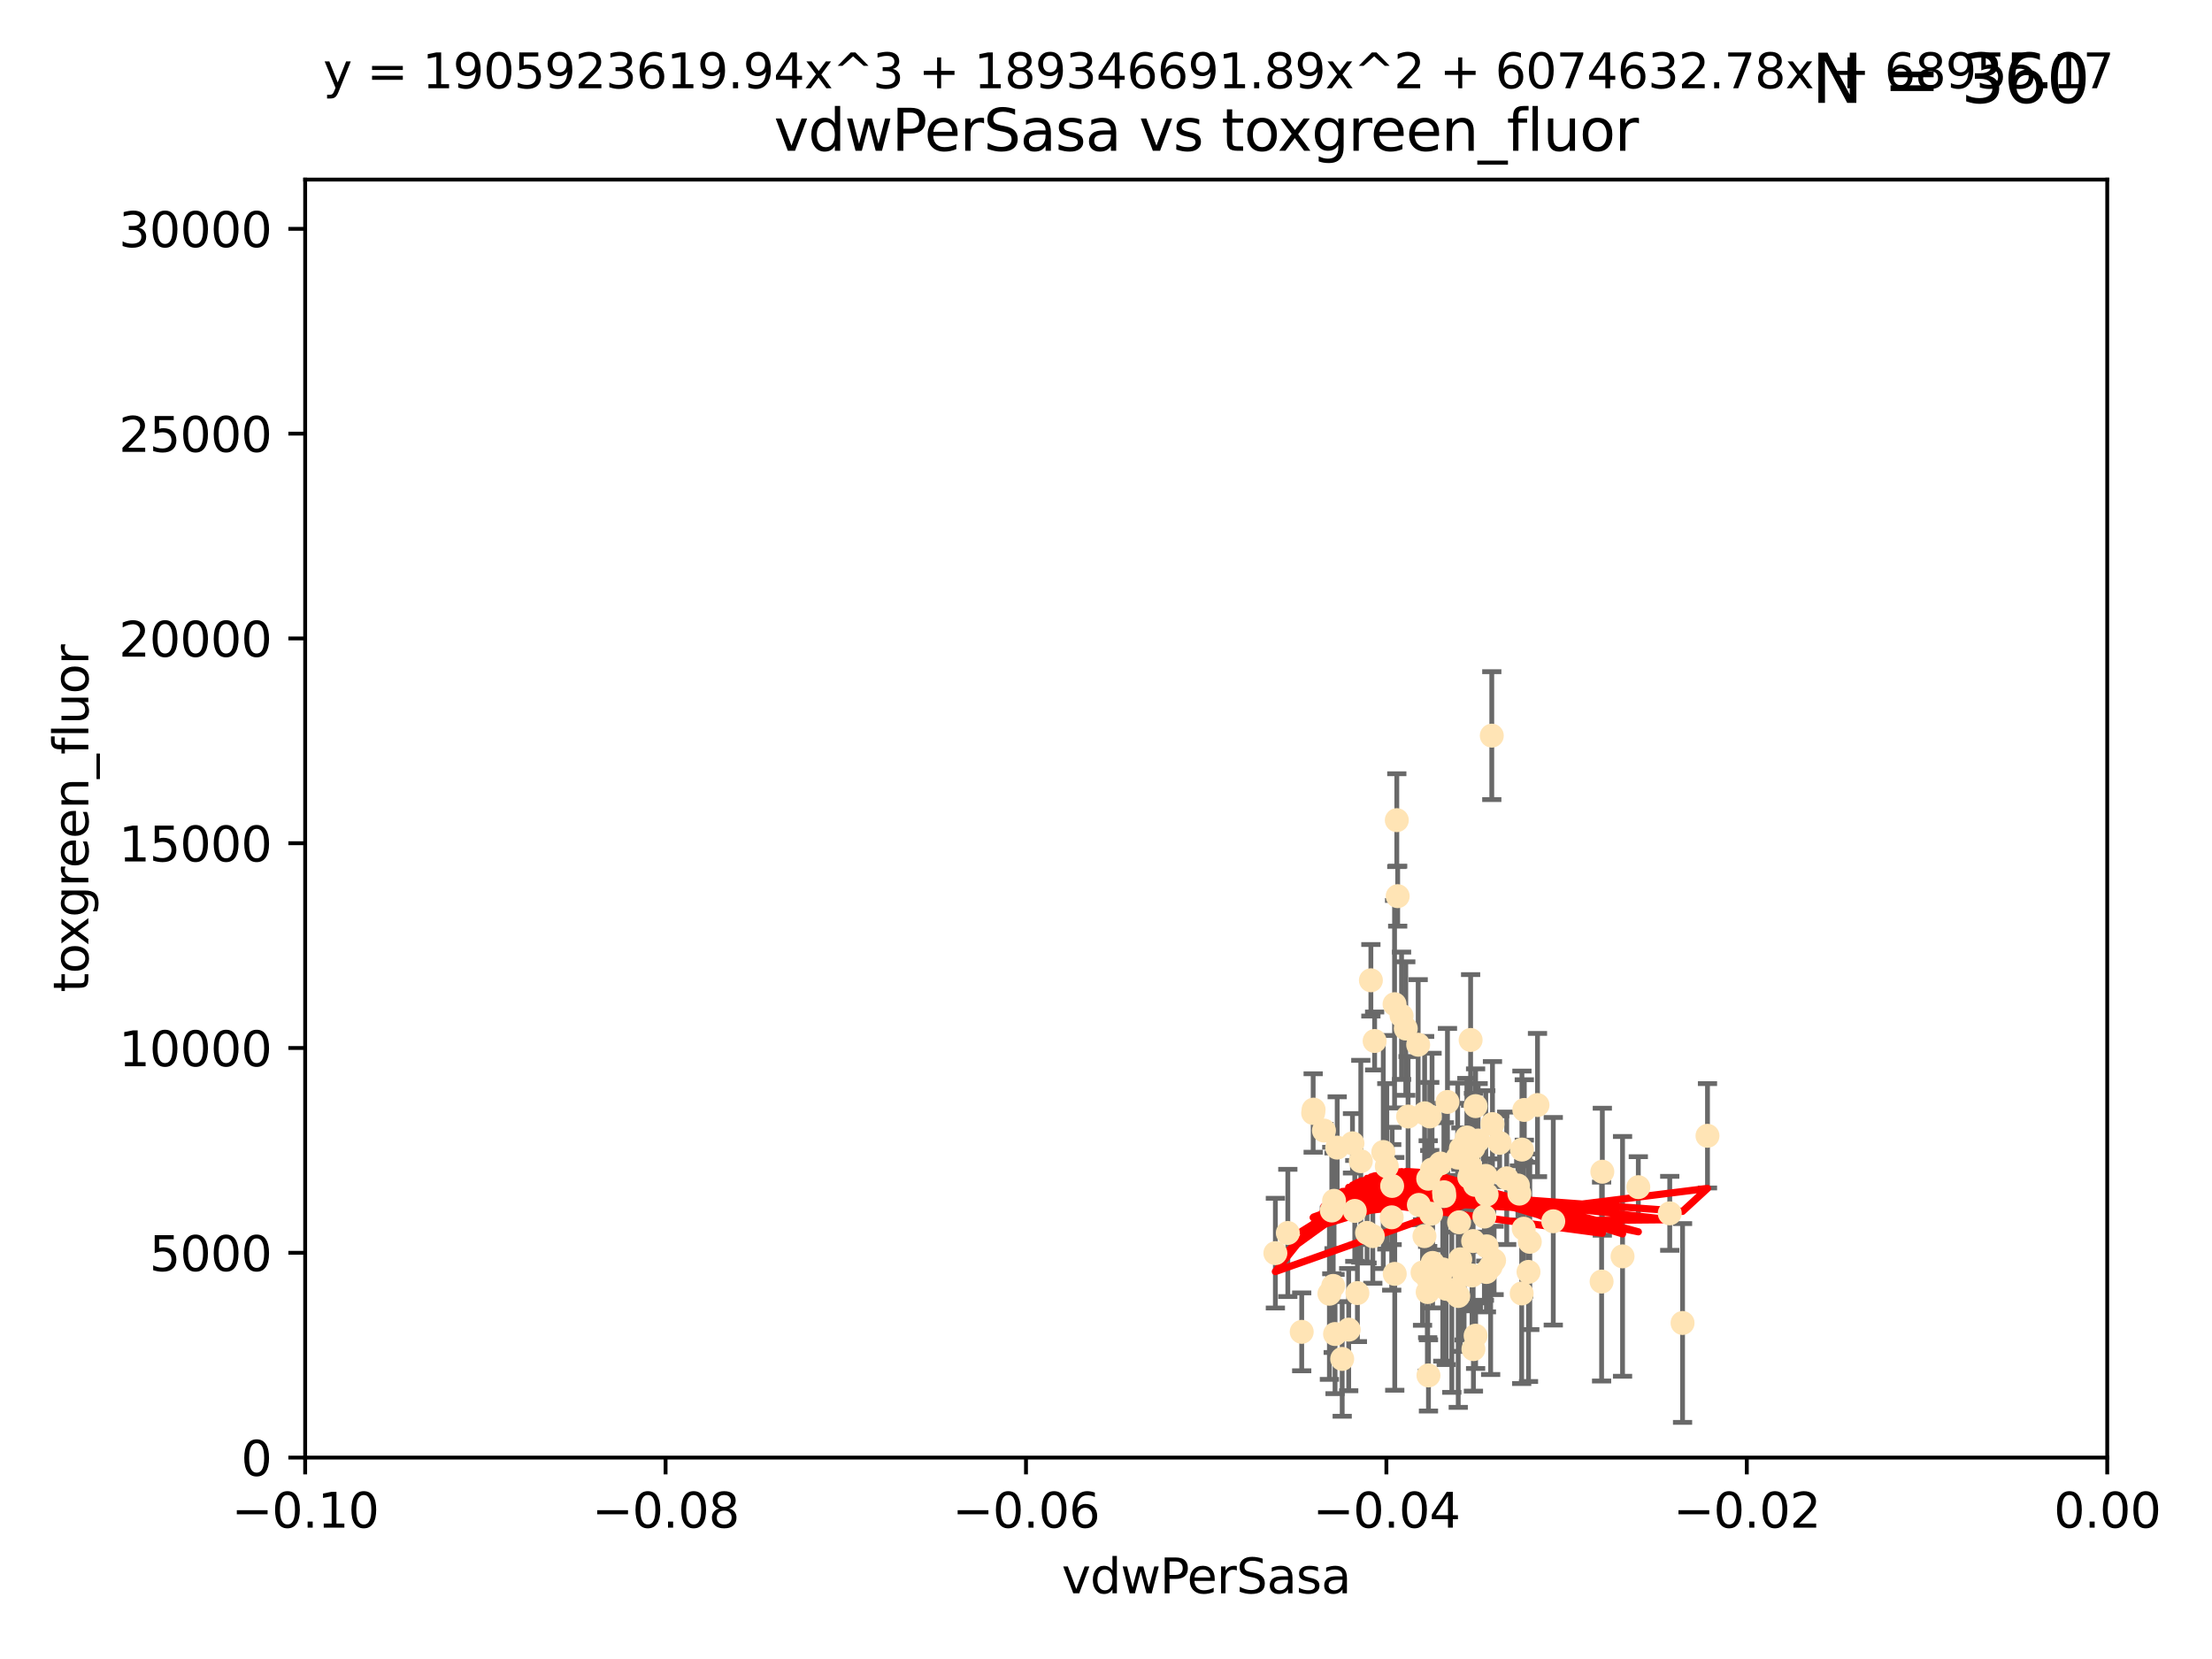 <?xml version="1.0" encoding="utf-8" standalone="no"?>
<!DOCTYPE svg PUBLIC "-//W3C//DTD SVG 1.1//EN"
  "http://www.w3.org/Graphics/SVG/1.1/DTD/svg11.dtd">
<svg xmlns:xlink="http://www.w3.org/1999/xlink" width="460.8pt" height="345.6pt" viewBox="0 0 460.8 345.6" xmlns="http://www.w3.org/2000/svg" version="1.1">
 <defs>
  <style type="text/css">*{stroke-linejoin: round; stroke-linecap: butt}</style>
 </defs>
 <g id="figure_1">
  <g id="patch_1">
   <path d="M 0 345.6 
L 460.8 345.6 
L 460.8 0 
L 0 0 
z
" style="fill: #ffffff"/>
  </g>
  <g id="axes_1">
   <g id="patch_2">
    <path d="M 63.571 303.64 
L 438.975 303.64 
L 438.975 37.411 
L 63.571 37.411 
z
" style="fill: #ffffff"/>
   </g>
   <g id="PathCollection_1">
    <defs>
     <path id="mbfd7766801" d="M 0 1.118 
C 0.297 1.118 0.581 1 0.791 0.791 
C 1 0.581 1.118 0.297 1.118 0 
C 1.118 -0.297 1 -0.581 0.791 -0.791 
C 0.581 -1 0.297 -1.118 0 -1.118 
C -0.297 -1.118 -0.581 -1 -0.791 -0.791 
C -1 -0.581 -1.118 -0.297 -1.118 0 
C -1.118 0.297 -1 0.581 -0.791 0.791 
C -0.581 1 -0.297 1.118 0 1.118 
z
" style="stroke: #ffe4b5"/>
    </defs>
    <g clip-path="url(#p1d35b92c0f)">
     <use xlink:href="#mbfd7766801" x="276.94" y="269.51" style="fill: #ffe4b5; stroke: #ffe4b5"/>
     <use xlink:href="#mbfd7766801" x="278.562" y="239.069" style="fill: #ffe4b5; stroke: #ffe4b5"/>
     <use xlink:href="#mbfd7766801" x="297.52" y="245.553" style="fill: #ffe4b5; stroke: #ffe4b5"/>
     <use xlink:href="#mbfd7766801" x="302.44" y="268.731" style="fill: #ffe4b5; stroke: #ffe4b5"/>
     <use xlink:href="#mbfd7766801" x="303.779" y="269.98" style="fill: #ffe4b5; stroke: #ffe4b5"/>
     <use xlink:href="#mbfd7766801" x="290.004" y="247.054" style="fill: #ffe4b5; stroke: #ffe4b5"/>
     <use xlink:href="#mbfd7766801" x="285.581" y="204.212" style="fill: #ffe4b5; stroke: #ffe4b5"/>
     <use xlink:href="#mbfd7766801" x="268.277" y="256.848" style="fill: #ffe4b5; stroke: #ffe4b5"/>
     <use xlink:href="#mbfd7766801" x="291.164" y="186.686" style="fill: #ffe4b5; stroke: #ffe4b5"/>
     <use xlink:href="#mbfd7766801" x="296.34" y="265.083" style="fill: #ffe4b5; stroke: #ffe4b5"/>
     <use xlink:href="#mbfd7766801" x="289.92" y="253.59" style="fill: #ffe4b5; stroke: #ffe4b5"/>
     <use xlink:href="#mbfd7766801" x="300.81" y="248.363" style="fill: #ffe4b5; stroke: #ffe4b5"/>
     <use xlink:href="#mbfd7766801" x="304.19" y="262.332" style="fill: #ffe4b5; stroke: #ffe4b5"/>
     <use xlink:href="#mbfd7766801" x="279.605" y="283.088" style="fill: #ffe4b5; stroke: #ffe4b5"/>
     <use xlink:href="#mbfd7766801" x="306.883" y="258.535" style="fill: #ffe4b5; stroke: #ffe4b5"/>
     <use xlink:href="#mbfd7766801" x="301.271" y="268.486" style="fill: #ffe4b5; stroke: #ffe4b5"/>
     <use xlink:href="#mbfd7766801" x="305.576" y="236.953" style="fill: #ffe4b5; stroke: #ffe4b5"/>
     <use xlink:href="#mbfd7766801" x="304.329" y="239.275" style="fill: #ffe4b5; stroke: #ffe4b5"/>
     <use xlink:href="#mbfd7766801" x="271.17" y="277.45" style="fill: #ffe4b5; stroke: #ffe4b5"/>
     <use xlink:href="#mbfd7766801" x="290.981" y="170.855" style="fill: #ffe4b5; stroke: #ffe4b5"/>
     <use xlink:href="#mbfd7766801" x="282.774" y="269.37" style="fill: #ffe4b5; stroke: #ffe4b5"/>
     <use xlink:href="#mbfd7766801" x="298.44" y="263.091" style="fill: #ffe4b5; stroke: #ffe4b5"/>
     <use xlink:href="#mbfd7766801" x="273.647" y="231.155" style="fill: #ffe4b5; stroke: #ffe4b5"/>
     <use xlink:href="#mbfd7766801" x="311.247" y="262.576" style="fill: #ffe4b5; stroke: #ffe4b5"/>
     <use xlink:href="#mbfd7766801" x="303.162" y="269.237" style="fill: #ffe4b5; stroke: #ffe4b5"/>
     <use xlink:href="#mbfd7766801" x="313.874" y="245.46" style="fill: #ffe4b5; stroke: #ffe4b5"/>
     <use xlink:href="#mbfd7766801" x="306.949" y="239.084" style="fill: #ffe4b5; stroke: #ffe4b5"/>
     <use xlink:href="#mbfd7766801" x="316.211" y="246.958" style="fill: #ffe4b5; stroke: #ffe4b5"/>
     <use xlink:href="#mbfd7766801" x="303.959" y="254.622" style="fill: #ffe4b5; stroke: #ffe4b5"/>
     <use xlink:href="#mbfd7766801" x="306.942" y="281.048" style="fill: #ffe4b5; stroke: #ffe4b5"/>
     <use xlink:href="#mbfd7766801" x="320.287" y="230.2" style="fill: #ffe4b5; stroke: #ffe4b5"/>
     <use xlink:href="#mbfd7766801" x="290.513" y="209.192" style="fill: #ffe4b5; stroke: #ffe4b5"/>
     <use xlink:href="#mbfd7766801" x="275.803" y="235.516" style="fill: #ffe4b5; stroke: #ffe4b5"/>
     <use xlink:href="#mbfd7766801" x="301.533" y="229.555" style="fill: #ffe4b5; stroke: #ffe4b5"/>
     <use xlink:href="#mbfd7766801" x="286.361" y="216.857" style="fill: #ffe4b5; stroke: #ffe4b5"/>
     <use xlink:href="#mbfd7766801" x="310.528" y="263.871" style="fill: #ffe4b5; stroke: #ffe4b5"/>
     <use xlink:href="#mbfd7766801" x="295.574" y="251.003" style="fill: #ffe4b5; stroke: #ffe4b5"/>
     <use xlink:href="#mbfd7766801" x="293.327" y="232.593" style="fill: #ffe4b5; stroke: #ffe4b5"/>
     <use xlink:href="#mbfd7766801" x="296.741" y="257.511" style="fill: #ffe4b5; stroke: #ffe4b5"/>
     <use xlink:href="#mbfd7766801" x="281.746" y="238.169" style="fill: #ffe4b5; stroke: #ffe4b5"/>
     <use xlink:href="#mbfd7766801" x="309.646" y="264.977" style="fill: #ffe4b5; stroke: #ffe4b5"/>
     <use xlink:href="#mbfd7766801" x="306.358" y="216.643" style="fill: #ffe4b5; stroke: #ffe4b5"/>
     <use xlink:href="#mbfd7766801" x="284.784" y="256.83" style="fill: #ffe4b5; stroke: #ffe4b5"/>
     <use xlink:href="#mbfd7766801" x="309.695" y="259.635" style="fill: #ffe4b5; stroke: #ffe4b5"/>
     <use xlink:href="#mbfd7766801" x="280.96" y="276.987" style="fill: #ffe4b5; stroke: #ffe4b5"/>
     <use xlink:href="#mbfd7766801" x="317.54" y="231.221" style="fill: #ffe4b5; stroke: #ffe4b5"/>
     <use xlink:href="#mbfd7766801" x="307.924" y="237.592" style="fill: #ffe4b5; stroke: #ffe4b5"/>
     <use xlink:href="#mbfd7766801" x="307.397" y="278.245" style="fill: #ffe4b5; stroke: #ffe4b5"/>
     <use xlink:href="#mbfd7766801" x="296.776" y="231.915" style="fill: #ffe4b5; stroke: #ffe4b5"/>
     <use xlink:href="#mbfd7766801" x="316.994" y="269.453" style="fill: #ffe4b5; stroke: #ffe4b5"/>
     <use xlink:href="#mbfd7766801" x="288.898" y="242.971" style="fill: #ffe4b5; stroke: #ffe4b5"/>
     <use xlink:href="#mbfd7766801" x="303.659" y="241.145" style="fill: #ffe4b5; stroke: #ffe4b5"/>
     <use xlink:href="#mbfd7766801" x="273.556" y="231.857" style="fill: #ffe4b5; stroke: #ffe4b5"/>
     <use xlink:href="#mbfd7766801" x="297.354" y="266.123" style="fill: #ffe4b5; stroke: #ffe4b5"/>
     <use xlink:href="#mbfd7766801" x="277.438" y="252.171" style="fill: #ffe4b5; stroke: #ffe4b5"/>
     <use xlink:href="#mbfd7766801" x="297.411" y="269.16" style="fill: #ffe4b5; stroke: #ffe4b5"/>
     <use xlink:href="#mbfd7766801" x="333.643" y="266.974" style="fill: #ffe4b5; stroke: #ffe4b5"/>
     <use xlink:href="#mbfd7766801" x="291.971" y="211.6" style="fill: #ffe4b5; stroke: #ffe4b5"/>
     <use xlink:href="#mbfd7766801" x="309.514" y="244.957" style="fill: #ffe4b5; stroke: #ffe4b5"/>
     <use xlink:href="#mbfd7766801" x="298.322" y="243.636" style="fill: #ffe4b5; stroke: #ffe4b5"/>
     <use xlink:href="#mbfd7766801" x="310.909" y="234.165" style="fill: #ffe4b5; stroke: #ffe4b5"/>
     <use xlink:href="#mbfd7766801" x="265.684" y="261.054" style="fill: #ffe4b5; stroke: #ffe4b5"/>
     <use xlink:href="#mbfd7766801" x="278.115" y="277.902" style="fill: #ffe4b5; stroke: #ffe4b5"/>
     <use xlink:href="#mbfd7766801" x="310.767" y="153.248" style="fill: #ffe4b5; stroke: #ffe4b5"/>
     <use xlink:href="#mbfd7766801" x="297.846" y="232.578" style="fill: #ffe4b5; stroke: #ffe4b5"/>
     <use xlink:href="#mbfd7766801" x="338.006" y="261.727" style="fill: #ffe4b5; stroke: #ffe4b5"/>
     <use xlink:href="#mbfd7766801" x="306.654" y="265.703" style="fill: #ffe4b5; stroke: #ffe4b5"/>
     <use xlink:href="#mbfd7766801" x="306.275" y="242.892" style="fill: #ffe4b5; stroke: #ffe4b5"/>
     <use xlink:href="#mbfd7766801" x="300.073" y="242.376" style="fill: #ffe4b5; stroke: #ffe4b5"/>
     <use xlink:href="#mbfd7766801" x="300.559" y="264.441" style="fill: #ffe4b5; stroke: #ffe4b5"/>
     <use xlink:href="#mbfd7766801" x="292.851" y="214.266" style="fill: #ffe4b5; stroke: #ffe4b5"/>
     <use xlink:href="#mbfd7766801" x="295.433" y="217.638" style="fill: #ffe4b5; stroke: #ffe4b5"/>
     <use xlink:href="#mbfd7766801" x="298.118" y="252.845" style="fill: #ffe4b5; stroke: #ffe4b5"/>
     <use xlink:href="#mbfd7766801" x="283.481" y="241.901" style="fill: #ffe4b5; stroke: #ffe4b5"/>
     <use xlink:href="#mbfd7766801" x="307.28" y="246.826" style="fill: #ffe4b5; stroke: #ffe4b5"/>
     <use xlink:href="#mbfd7766801" x="341.29" y="247.31" style="fill: #ffe4b5; stroke: #ffe4b5"/>
     <use xlink:href="#mbfd7766801" x="317.047" y="239.477" style="fill: #ffe4b5; stroke: #ffe4b5"/>
     <use xlink:href="#mbfd7766801" x="277.909" y="250.149" style="fill: #ffe4b5; stroke: #ffe4b5"/>
     <use xlink:href="#mbfd7766801" x="333.794" y="244.091" style="fill: #ffe4b5; stroke: #ffe4b5"/>
     <use xlink:href="#mbfd7766801" x="297.576" y="286.524" style="fill: #ffe4b5; stroke: #ffe4b5"/>
     <use xlink:href="#mbfd7766801" x="285.979" y="257.507" style="fill: #ffe4b5; stroke: #ffe4b5"/>
     <use xlink:href="#mbfd7766801" x="290.553" y="265.37" style="fill: #ffe4b5; stroke: #ffe4b5"/>
     <use xlink:href="#mbfd7766801" x="309.224" y="253.435" style="fill: #ffe4b5; stroke: #ffe4b5"/>
     <use xlink:href="#mbfd7766801" x="288.162" y="239.986" style="fill: #ffe4b5; stroke: #ffe4b5"/>
     <use xlink:href="#mbfd7766801" x="305.001" y="265.515" style="fill: #ffe4b5; stroke: #ffe4b5"/>
     <use xlink:href="#mbfd7766801" x="282.228" y="252.256" style="fill: #ffe4b5; stroke: #ffe4b5"/>
     <use xlink:href="#mbfd7766801" x="347.84" y="252.762" style="fill: #ffe4b5; stroke: #ffe4b5"/>
     <use xlink:href="#mbfd7766801" x="323.576" y="254.411" style="fill: #ffe4b5; stroke: #ffe4b5"/>
     <use xlink:href="#mbfd7766801" x="300.878" y="249.15" style="fill: #ffe4b5; stroke: #ffe4b5"/>
     <use xlink:href="#mbfd7766801" x="309.692" y="248.858" style="fill: #ffe4b5; stroke: #ffe4b5"/>
     <use xlink:href="#mbfd7766801" x="318.684" y="258.694" style="fill: #ffe4b5; stroke: #ffe4b5"/>
     <use xlink:href="#mbfd7766801" x="317.424" y="255.965" style="fill: #ffe4b5; stroke: #ffe4b5"/>
     <use xlink:href="#mbfd7766801" x="307.391" y="230.427" style="fill: #ffe4b5; stroke: #ffe4b5"/>
     <use xlink:href="#mbfd7766801" x="277.732" y="267.879" style="fill: #ffe4b5; stroke: #ffe4b5"/>
     <use xlink:href="#mbfd7766801" x="316.512" y="248.657" style="fill: #ffe4b5; stroke: #ffe4b5"/>
     <use xlink:href="#mbfd7766801" x="312.401" y="238.078" style="fill: #ffe4b5; stroke: #ffe4b5"/>
     <use xlink:href="#mbfd7766801" x="350.507" y="275.601" style="fill: #ffe4b5; stroke: #ffe4b5"/>
     <use xlink:href="#mbfd7766801" x="355.701" y="236.606" style="fill: #ffe4b5; stroke: #ffe4b5"/>
     <use xlink:href="#mbfd7766801" x="318.416" y="264.958" style="fill: #ffe4b5; stroke: #ffe4b5"/>
     <use xlink:href="#mbfd7766801" x="306.083" y="245.221" style="fill: #ffe4b5; stroke: #ffe4b5"/>
    </g>
   </g>
   <g id="matplotlib.axis_1">
    <g id="xtick_1">
     <g id="line2d_1">
      <defs>
       <path id="m5178f746cf" d="M 0 0 
L 0 3.5 
" style="stroke: #000000; stroke-width: 0.8"/>
      </defs>
      <g>
       <use xlink:href="#m5178f746cf" x="63.571" y="303.64" style="stroke: #000000; stroke-width: 0.8"/>
      </g>
     </g>
     <g id="text_1">
      <!-- −0.10 -->
      <g transform="translate(48.249 318.238)scale(0.1 -0.1)">
       <defs>
        <path id="DejaVuSans-2212" d="M 678 2272 
L 4684 2272 
L 4684 1741 
L 678 1741 
L 678 2272 
z
" transform="scale(0.016)"/>
        <path id="DejaVuSans-30" d="M 2034 4250 
Q 1547 4250 1301 3770 
Q 1056 3291 1056 2328 
Q 1056 1369 1301 889 
Q 1547 409 2034 409 
Q 2525 409 2770 889 
Q 3016 1369 3016 2328 
Q 3016 3291 2770 3770 
Q 2525 4250 2034 4250 
z
M 2034 4750 
Q 2819 4750 3233 4129 
Q 3647 3509 3647 2328 
Q 3647 1150 3233 529 
Q 2819 -91 2034 -91 
Q 1250 -91 836 529 
Q 422 1150 422 2328 
Q 422 3509 836 4129 
Q 1250 4750 2034 4750 
z
" transform="scale(0.016)"/>
        <path id="DejaVuSans-2e" d="M 684 794 
L 1344 794 
L 1344 0 
L 684 0 
L 684 794 
z
" transform="scale(0.016)"/>
        <path id="DejaVuSans-31" d="M 794 531 
L 1825 531 
L 1825 4091 
L 703 3866 
L 703 4441 
L 1819 4666 
L 2450 4666 
L 2450 531 
L 3481 531 
L 3481 0 
L 794 0 
L 794 531 
z
" transform="scale(0.016)"/>
       </defs>
       <use xlink:href="#DejaVuSans-2212"/>
       <use xlink:href="#DejaVuSans-30" x="83.789"/>
       <use xlink:href="#DejaVuSans-2e" x="147.412"/>
       <use xlink:href="#DejaVuSans-31" x="179.199"/>
       <use xlink:href="#DejaVuSans-30" x="242.822"/>
      </g>
     </g>
    </g>
    <g id="xtick_2">
     <g id="line2d_2">
      <g>
       <use xlink:href="#m5178f746cf" x="138.652" y="303.64" style="stroke: #000000; stroke-width: 0.8"/>
      </g>
     </g>
     <g id="text_2">
      <!-- −0.08 -->
      <g transform="translate(123.329 318.238)scale(0.1 -0.1)">
       <defs>
        <path id="DejaVuSans-38" d="M 2034 2216 
Q 1584 2216 1326 1975 
Q 1069 1734 1069 1313 
Q 1069 891 1326 650 
Q 1584 409 2034 409 
Q 2484 409 2743 651 
Q 3003 894 3003 1313 
Q 3003 1734 2745 1975 
Q 2488 2216 2034 2216 
z
M 1403 2484 
Q 997 2584 770 2862 
Q 544 3141 544 3541 
Q 544 4100 942 4425 
Q 1341 4750 2034 4750 
Q 2731 4750 3128 4425 
Q 3525 4100 3525 3541 
Q 3525 3141 3298 2862 
Q 3072 2584 2669 2484 
Q 3125 2378 3379 2068 
Q 3634 1759 3634 1313 
Q 3634 634 3220 271 
Q 2806 -91 2034 -91 
Q 1263 -91 848 271 
Q 434 634 434 1313 
Q 434 1759 690 2068 
Q 947 2378 1403 2484 
z
M 1172 3481 
Q 1172 3119 1398 2916 
Q 1625 2713 2034 2713 
Q 2441 2713 2670 2916 
Q 2900 3119 2900 3481 
Q 2900 3844 2670 4047 
Q 2441 4250 2034 4250 
Q 1625 4250 1398 4047 
Q 1172 3844 1172 3481 
z
" transform="scale(0.016)"/>
       </defs>
       <use xlink:href="#DejaVuSans-2212"/>
       <use xlink:href="#DejaVuSans-30" x="83.789"/>
       <use xlink:href="#DejaVuSans-2e" x="147.412"/>
       <use xlink:href="#DejaVuSans-30" x="179.199"/>
       <use xlink:href="#DejaVuSans-38" x="242.822"/>
      </g>
     </g>
    </g>
    <g id="xtick_3">
     <g id="line2d_3">
      <g>
       <use xlink:href="#m5178f746cf" x="213.733" y="303.64" style="stroke: #000000; stroke-width: 0.8"/>
      </g>
     </g>
     <g id="text_3">
      <!-- −0.06 -->
      <g transform="translate(198.41 318.238)scale(0.1 -0.1)">
       <defs>
        <path id="DejaVuSans-36" d="M 2113 2584 
Q 1688 2584 1439 2293 
Q 1191 2003 1191 1497 
Q 1191 994 1439 701 
Q 1688 409 2113 409 
Q 2538 409 2786 701 
Q 3034 994 3034 1497 
Q 3034 2003 2786 2293 
Q 2538 2584 2113 2584 
z
M 3366 4563 
L 3366 3988 
Q 3128 4100 2886 4159 
Q 2644 4219 2406 4219 
Q 1781 4219 1451 3797 
Q 1122 3375 1075 2522 
Q 1259 2794 1537 2939 
Q 1816 3084 2150 3084 
Q 2853 3084 3261 2657 
Q 3669 2231 3669 1497 
Q 3669 778 3244 343 
Q 2819 -91 2113 -91 
Q 1303 -91 875 529 
Q 447 1150 447 2328 
Q 447 3434 972 4092 
Q 1497 4750 2381 4750 
Q 2619 4750 2861 4703 
Q 3103 4656 3366 4563 
z
" transform="scale(0.016)"/>
       </defs>
       <use xlink:href="#DejaVuSans-2212"/>
       <use xlink:href="#DejaVuSans-30" x="83.789"/>
       <use xlink:href="#DejaVuSans-2e" x="147.412"/>
       <use xlink:href="#DejaVuSans-30" x="179.199"/>
       <use xlink:href="#DejaVuSans-36" x="242.822"/>
      </g>
     </g>
    </g>
    <g id="xtick_4">
     <g id="line2d_4">
      <g>
       <use xlink:href="#m5178f746cf" x="288.813" y="303.64" style="stroke: #000000; stroke-width: 0.8"/>
      </g>
     </g>
     <g id="text_4">
      <!-- −0.04 -->
      <g transform="translate(273.491 318.238)scale(0.1 -0.1)">
       <defs>
        <path id="DejaVuSans-34" d="M 2419 4116 
L 825 1625 
L 2419 1625 
L 2419 4116 
z
M 2253 4666 
L 3047 4666 
L 3047 1625 
L 3713 1625 
L 3713 1100 
L 3047 1100 
L 3047 0 
L 2419 0 
L 2419 1100 
L 313 1100 
L 313 1709 
L 2253 4666 
z
" transform="scale(0.016)"/>
       </defs>
       <use xlink:href="#DejaVuSans-2212"/>
       <use xlink:href="#DejaVuSans-30" x="83.789"/>
       <use xlink:href="#DejaVuSans-2e" x="147.412"/>
       <use xlink:href="#DejaVuSans-30" x="179.199"/>
       <use xlink:href="#DejaVuSans-34" x="242.822"/>
      </g>
     </g>
    </g>
    <g id="xtick_5">
     <g id="line2d_5">
      <g>
       <use xlink:href="#m5178f746cf" x="363.894" y="303.64" style="stroke: #000000; stroke-width: 0.8"/>
      </g>
     </g>
     <g id="text_5">
      <!-- −0.02 -->
      <g transform="translate(348.572 318.238)scale(0.1 -0.1)">
       <defs>
        <path id="DejaVuSans-32" d="M 1228 531 
L 3431 531 
L 3431 0 
L 469 0 
L 469 531 
Q 828 903 1448 1529 
Q 2069 2156 2228 2338 
Q 2531 2678 2651 2914 
Q 2772 3150 2772 3378 
Q 2772 3750 2511 3984 
Q 2250 4219 1831 4219 
Q 1534 4219 1204 4116 
Q 875 4013 500 3803 
L 500 4441 
Q 881 4594 1212 4672 
Q 1544 4750 1819 4750 
Q 2544 4750 2975 4387 
Q 3406 4025 3406 3419 
Q 3406 3131 3298 2873 
Q 3191 2616 2906 2266 
Q 2828 2175 2409 1742 
Q 1991 1309 1228 531 
z
" transform="scale(0.016)"/>
       </defs>
       <use xlink:href="#DejaVuSans-2212"/>
       <use xlink:href="#DejaVuSans-30" x="83.789"/>
       <use xlink:href="#DejaVuSans-2e" x="147.412"/>
       <use xlink:href="#DejaVuSans-30" x="179.199"/>
       <use xlink:href="#DejaVuSans-32" x="242.822"/>
      </g>
     </g>
    </g>
    <g id="xtick_6">
     <g id="line2d_6">
      <g>
       <use xlink:href="#m5178f746cf" x="438.975" y="303.64" style="stroke: #000000; stroke-width: 0.8"/>
      </g>
     </g>
     <g id="text_6">
      <!-- 0.00 -->
      <g transform="translate(427.842 318.238)scale(0.1 -0.1)">
       <use xlink:href="#DejaVuSans-30"/>
       <use xlink:href="#DejaVuSans-2e" x="63.623"/>
       <use xlink:href="#DejaVuSans-30" x="95.41"/>
       <use xlink:href="#DejaVuSans-30" x="159.033"/>
      </g>
     </g>
    </g>
    <g id="text_7">
     <!-- vdwPerSasa -->
     <g transform="translate(221.178 331.917)scale(0.1 -0.1)">
      <defs>
       <path id="DejaVuSans-76" d="M 191 3500 
L 800 3500 
L 1894 563 
L 2988 3500 
L 3597 3500 
L 2284 0 
L 1503 0 
L 191 3500 
z
" transform="scale(0.016)"/>
       <path id="DejaVuSans-64" d="M 2906 2969 
L 2906 4863 
L 3481 4863 
L 3481 0 
L 2906 0 
L 2906 525 
Q 2725 213 2448 61 
Q 2172 -91 1784 -91 
Q 1150 -91 751 415 
Q 353 922 353 1747 
Q 353 2572 751 3078 
Q 1150 3584 1784 3584 
Q 2172 3584 2448 3432 
Q 2725 3281 2906 2969 
z
M 947 1747 
Q 947 1113 1208 752 
Q 1469 391 1925 391 
Q 2381 391 2643 752 
Q 2906 1113 2906 1747 
Q 2906 2381 2643 2742 
Q 2381 3103 1925 3103 
Q 1469 3103 1208 2742 
Q 947 2381 947 1747 
z
" transform="scale(0.016)"/>
       <path id="DejaVuSans-77" d="M 269 3500 
L 844 3500 
L 1563 769 
L 2278 3500 
L 2956 3500 
L 3675 769 
L 4391 3500 
L 4966 3500 
L 4050 0 
L 3372 0 
L 2619 2869 
L 1863 0 
L 1184 0 
L 269 3500 
z
" transform="scale(0.016)"/>
       <path id="DejaVuSans-50" d="M 1259 4147 
L 1259 2394 
L 2053 2394 
Q 2494 2394 2734 2622 
Q 2975 2850 2975 3272 
Q 2975 3691 2734 3919 
Q 2494 4147 2053 4147 
L 1259 4147 
z
M 628 4666 
L 2053 4666 
Q 2838 4666 3239 4311 
Q 3641 3956 3641 3272 
Q 3641 2581 3239 2228 
Q 2838 1875 2053 1875 
L 1259 1875 
L 1259 0 
L 628 0 
L 628 4666 
z
" transform="scale(0.016)"/>
       <path id="DejaVuSans-65" d="M 3597 1894 
L 3597 1613 
L 953 1613 
Q 991 1019 1311 708 
Q 1631 397 2203 397 
Q 2534 397 2845 478 
Q 3156 559 3463 722 
L 3463 178 
Q 3153 47 2828 -22 
Q 2503 -91 2169 -91 
Q 1331 -91 842 396 
Q 353 884 353 1716 
Q 353 2575 817 3079 
Q 1281 3584 2069 3584 
Q 2775 3584 3186 3129 
Q 3597 2675 3597 1894 
z
M 3022 2063 
Q 3016 2534 2758 2815 
Q 2500 3097 2075 3097 
Q 1594 3097 1305 2825 
Q 1016 2553 972 2059 
L 3022 2063 
z
" transform="scale(0.016)"/>
       <path id="DejaVuSans-72" d="M 2631 2963 
Q 2534 3019 2420 3045 
Q 2306 3072 2169 3072 
Q 1681 3072 1420 2755 
Q 1159 2438 1159 1844 
L 1159 0 
L 581 0 
L 581 3500 
L 1159 3500 
L 1159 2956 
Q 1341 3275 1631 3429 
Q 1922 3584 2338 3584 
Q 2397 3584 2469 3576 
Q 2541 3569 2628 3553 
L 2631 2963 
z
" transform="scale(0.016)"/>
       <path id="DejaVuSans-53" d="M 3425 4513 
L 3425 3897 
Q 3066 4069 2747 4153 
Q 2428 4238 2131 4238 
Q 1616 4238 1336 4038 
Q 1056 3838 1056 3469 
Q 1056 3159 1242 3001 
Q 1428 2844 1947 2747 
L 2328 2669 
Q 3034 2534 3370 2195 
Q 3706 1856 3706 1288 
Q 3706 609 3251 259 
Q 2797 -91 1919 -91 
Q 1588 -91 1214 -16 
Q 841 59 441 206 
L 441 856 
Q 825 641 1194 531 
Q 1563 422 1919 422 
Q 2459 422 2753 634 
Q 3047 847 3047 1241 
Q 3047 1584 2836 1778 
Q 2625 1972 2144 2069 
L 1759 2144 
Q 1053 2284 737 2584 
Q 422 2884 422 3419 
Q 422 4038 858 4394 
Q 1294 4750 2059 4750 
Q 2388 4750 2728 4690 
Q 3069 4631 3425 4513 
z
" transform="scale(0.016)"/>
       <path id="DejaVuSans-61" d="M 2194 1759 
Q 1497 1759 1228 1600 
Q 959 1441 959 1056 
Q 959 750 1161 570 
Q 1363 391 1709 391 
Q 2188 391 2477 730 
Q 2766 1069 2766 1631 
L 2766 1759 
L 2194 1759 
z
M 3341 1997 
L 3341 0 
L 2766 0 
L 2766 531 
Q 2569 213 2275 61 
Q 1981 -91 1556 -91 
Q 1019 -91 701 211 
Q 384 513 384 1019 
Q 384 1609 779 1909 
Q 1175 2209 1959 2209 
L 2766 2209 
L 2766 2266 
Q 2766 2663 2505 2880 
Q 2244 3097 1772 3097 
Q 1472 3097 1187 3025 
Q 903 2953 641 2809 
L 641 3341 
Q 956 3463 1253 3523 
Q 1550 3584 1831 3584 
Q 2591 3584 2966 3190 
Q 3341 2797 3341 1997 
z
" transform="scale(0.016)"/>
       <path id="DejaVuSans-73" d="M 2834 3397 
L 2834 2853 
Q 2591 2978 2328 3040 
Q 2066 3103 1784 3103 
Q 1356 3103 1142 2972 
Q 928 2841 928 2578 
Q 928 2378 1081 2264 
Q 1234 2150 1697 2047 
L 1894 2003 
Q 2506 1872 2764 1633 
Q 3022 1394 3022 966 
Q 3022 478 2636 193 
Q 2250 -91 1575 -91 
Q 1294 -91 989 -36 
Q 684 19 347 128 
L 347 722 
Q 666 556 975 473 
Q 1284 391 1588 391 
Q 1994 391 2212 530 
Q 2431 669 2431 922 
Q 2431 1156 2273 1281 
Q 2116 1406 1581 1522 
L 1381 1569 
Q 847 1681 609 1914 
Q 372 2147 372 2553 
Q 372 3047 722 3315 
Q 1072 3584 1716 3584 
Q 2034 3584 2315 3537 
Q 2597 3491 2834 3397 
z
" transform="scale(0.016)"/>
      </defs>
      <use xlink:href="#DejaVuSans-76"/>
      <use xlink:href="#DejaVuSans-64" x="59.18"/>
      <use xlink:href="#DejaVuSans-77" x="122.656"/>
      <use xlink:href="#DejaVuSans-50" x="204.443"/>
      <use xlink:href="#DejaVuSans-65" x="261.121"/>
      <use xlink:href="#DejaVuSans-72" x="322.645"/>
      <use xlink:href="#DejaVuSans-53" x="363.758"/>
      <use xlink:href="#DejaVuSans-61" x="427.234"/>
      <use xlink:href="#DejaVuSans-73" x="488.514"/>
      <use xlink:href="#DejaVuSans-61" x="540.613"/>
     </g>
    </g>
   </g>
   <g id="matplotlib.axis_2">
    <g id="ytick_1">
     <g id="line2d_7">
      <defs>
       <path id="mbd9017e0e4" d="M 0 0 
L -3.5 0 
" style="stroke: #000000; stroke-width: 0.8"/>
      </defs>
      <g>
       <use xlink:href="#mbd9017e0e4" x="63.571" y="303.64" style="stroke: #000000; stroke-width: 0.8"/>
      </g>
     </g>
     <g id="text_8">
      <!-- 0 -->
      <g transform="translate(50.209 307.439)scale(0.1 -0.1)">
       <use xlink:href="#DejaVuSans-30"/>
      </g>
     </g>
    </g>
    <g id="ytick_2">
     <g id="line2d_8">
      <g>
       <use xlink:href="#mbd9017e0e4" x="63.571" y="260.979" style="stroke: #000000; stroke-width: 0.8"/>
      </g>
     </g>
     <g id="text_9">
      <!-- 5000 -->
      <g transform="translate(31.121 264.778)scale(0.1 -0.1)">
       <defs>
        <path id="DejaVuSans-35" d="M 691 4666 
L 3169 4666 
L 3169 4134 
L 1269 4134 
L 1269 2991 
Q 1406 3038 1543 3061 
Q 1681 3084 1819 3084 
Q 2600 3084 3056 2656 
Q 3513 2228 3513 1497 
Q 3513 744 3044 326 
Q 2575 -91 1722 -91 
Q 1428 -91 1123 -41 
Q 819 9 494 109 
L 494 744 
Q 775 591 1075 516 
Q 1375 441 1709 441 
Q 2250 441 2565 725 
Q 2881 1009 2881 1497 
Q 2881 1984 2565 2268 
Q 2250 2553 1709 2553 
Q 1456 2553 1204 2497 
Q 953 2441 691 2322 
L 691 4666 
z
" transform="scale(0.016)"/>
       </defs>
       <use xlink:href="#DejaVuSans-35"/>
       <use xlink:href="#DejaVuSans-30" x="63.623"/>
       <use xlink:href="#DejaVuSans-30" x="127.246"/>
       <use xlink:href="#DejaVuSans-30" x="190.869"/>
      </g>
     </g>
    </g>
    <g id="ytick_3">
     <g id="line2d_9">
      <g>
       <use xlink:href="#mbd9017e0e4" x="63.571" y="218.317" style="stroke: #000000; stroke-width: 0.8"/>
      </g>
     </g>
     <g id="text_10">
      <!-- 10000 -->
      <g transform="translate(24.759 222.116)scale(0.1 -0.1)">
       <use xlink:href="#DejaVuSans-31"/>
       <use xlink:href="#DejaVuSans-30" x="63.623"/>
       <use xlink:href="#DejaVuSans-30" x="127.246"/>
       <use xlink:href="#DejaVuSans-30" x="190.869"/>
       <use xlink:href="#DejaVuSans-30" x="254.492"/>
      </g>
     </g>
    </g>
    <g id="ytick_4">
     <g id="line2d_10">
      <g>
       <use xlink:href="#mbd9017e0e4" x="63.571" y="175.656" style="stroke: #000000; stroke-width: 0.8"/>
      </g>
     </g>
     <g id="text_11">
      <!-- 15000 -->
      <g transform="translate(24.759 179.455)scale(0.1 -0.1)">
       <use xlink:href="#DejaVuSans-31"/>
       <use xlink:href="#DejaVuSans-35" x="63.623"/>
       <use xlink:href="#DejaVuSans-30" x="127.246"/>
       <use xlink:href="#DejaVuSans-30" x="190.869"/>
       <use xlink:href="#DejaVuSans-30" x="254.492"/>
      </g>
     </g>
    </g>
    <g id="ytick_5">
     <g id="line2d_11">
      <g>
       <use xlink:href="#mbd9017e0e4" x="63.571" y="132.994" style="stroke: #000000; stroke-width: 0.8"/>
      </g>
     </g>
     <g id="text_12">
      <!-- 20000 -->
      <g transform="translate(24.759 136.794)scale(0.1 -0.1)">
       <use xlink:href="#DejaVuSans-32"/>
       <use xlink:href="#DejaVuSans-30" x="63.623"/>
       <use xlink:href="#DejaVuSans-30" x="127.246"/>
       <use xlink:href="#DejaVuSans-30" x="190.869"/>
       <use xlink:href="#DejaVuSans-30" x="254.492"/>
      </g>
     </g>
    </g>
    <g id="ytick_6">
     <g id="line2d_12">
      <g>
       <use xlink:href="#mbd9017e0e4" x="63.571" y="90.333" style="stroke: #000000; stroke-width: 0.8"/>
      </g>
     </g>
     <g id="text_13">
      <!-- 25000 -->
      <g transform="translate(24.759 94.132)scale(0.1 -0.1)">
       <use xlink:href="#DejaVuSans-32"/>
       <use xlink:href="#DejaVuSans-35" x="63.623"/>
       <use xlink:href="#DejaVuSans-30" x="127.246"/>
       <use xlink:href="#DejaVuSans-30" x="190.869"/>
       <use xlink:href="#DejaVuSans-30" x="254.492"/>
      </g>
     </g>
    </g>
    <g id="ytick_7">
     <g id="line2d_13">
      <g>
       <use xlink:href="#mbd9017e0e4" x="63.571" y="47.672" style="stroke: #000000; stroke-width: 0.8"/>
      </g>
     </g>
     <g id="text_14">
      <!-- 30000 -->
      <g transform="translate(24.759 51.471)scale(0.1 -0.1)">
       <defs>
        <path id="DejaVuSans-33" d="M 2597 2516 
Q 3050 2419 3304 2112 
Q 3559 1806 3559 1356 
Q 3559 666 3084 287 
Q 2609 -91 1734 -91 
Q 1441 -91 1130 -33 
Q 819 25 488 141 
L 488 750 
Q 750 597 1062 519 
Q 1375 441 1716 441 
Q 2309 441 2620 675 
Q 2931 909 2931 1356 
Q 2931 1769 2642 2001 
Q 2353 2234 1838 2234 
L 1294 2234 
L 1294 2753 
L 1863 2753 
Q 2328 2753 2575 2939 
Q 2822 3125 2822 3475 
Q 2822 3834 2567 4026 
Q 2313 4219 1838 4219 
Q 1578 4219 1281 4162 
Q 984 4106 628 3988 
L 628 4550 
Q 988 4650 1302 4700 
Q 1616 4750 1894 4750 
Q 2613 4750 3031 4423 
Q 3450 4097 3450 3541 
Q 3450 3153 3228 2886 
Q 3006 2619 2597 2516 
z
" transform="scale(0.016)"/>
       </defs>
       <use xlink:href="#DejaVuSans-33"/>
       <use xlink:href="#DejaVuSans-30" x="63.623"/>
       <use xlink:href="#DejaVuSans-30" x="127.246"/>
       <use xlink:href="#DejaVuSans-30" x="190.869"/>
       <use xlink:href="#DejaVuSans-30" x="254.492"/>
      </g>
     </g>
    </g>
    <g id="text_15">
     <!-- toxgreen_fluor -->
     <g transform="translate(18.401 206.72)rotate(-90)scale(0.1 -0.1)">
      <defs>
       <path id="DejaVuSans-74" d="M 1172 4494 
L 1172 3500 
L 2356 3500 
L 2356 3053 
L 1172 3053 
L 1172 1153 
Q 1172 725 1289 603 
Q 1406 481 1766 481 
L 2356 481 
L 2356 0 
L 1766 0 
Q 1100 0 847 248 
Q 594 497 594 1153 
L 594 3053 
L 172 3053 
L 172 3500 
L 594 3500 
L 594 4494 
L 1172 4494 
z
" transform="scale(0.016)"/>
       <path id="DejaVuSans-6f" d="M 1959 3097 
Q 1497 3097 1228 2736 
Q 959 2375 959 1747 
Q 959 1119 1226 758 
Q 1494 397 1959 397 
Q 2419 397 2687 759 
Q 2956 1122 2956 1747 
Q 2956 2369 2687 2733 
Q 2419 3097 1959 3097 
z
M 1959 3584 
Q 2709 3584 3137 3096 
Q 3566 2609 3566 1747 
Q 3566 888 3137 398 
Q 2709 -91 1959 -91 
Q 1206 -91 779 398 
Q 353 888 353 1747 
Q 353 2609 779 3096 
Q 1206 3584 1959 3584 
z
" transform="scale(0.016)"/>
       <path id="DejaVuSans-78" d="M 3513 3500 
L 2247 1797 
L 3578 0 
L 2900 0 
L 1881 1375 
L 863 0 
L 184 0 
L 1544 1831 
L 300 3500 
L 978 3500 
L 1906 2253 
L 2834 3500 
L 3513 3500 
z
" transform="scale(0.016)"/>
       <path id="DejaVuSans-67" d="M 2906 1791 
Q 2906 2416 2648 2759 
Q 2391 3103 1925 3103 
Q 1463 3103 1205 2759 
Q 947 2416 947 1791 
Q 947 1169 1205 825 
Q 1463 481 1925 481 
Q 2391 481 2648 825 
Q 2906 1169 2906 1791 
z
M 3481 434 
Q 3481 -459 3084 -895 
Q 2688 -1331 1869 -1331 
Q 1566 -1331 1297 -1286 
Q 1028 -1241 775 -1147 
L 775 -588 
Q 1028 -725 1275 -790 
Q 1522 -856 1778 -856 
Q 2344 -856 2625 -561 
Q 2906 -266 2906 331 
L 2906 616 
Q 2728 306 2450 153 
Q 2172 0 1784 0 
Q 1141 0 747 490 
Q 353 981 353 1791 
Q 353 2603 747 3093 
Q 1141 3584 1784 3584 
Q 2172 3584 2450 3431 
Q 2728 3278 2906 2969 
L 2906 3500 
L 3481 3500 
L 3481 434 
z
" transform="scale(0.016)"/>
       <path id="DejaVuSans-6e" d="M 3513 2113 
L 3513 0 
L 2938 0 
L 2938 2094 
Q 2938 2591 2744 2837 
Q 2550 3084 2163 3084 
Q 1697 3084 1428 2787 
Q 1159 2491 1159 1978 
L 1159 0 
L 581 0 
L 581 3500 
L 1159 3500 
L 1159 2956 
Q 1366 3272 1645 3428 
Q 1925 3584 2291 3584 
Q 2894 3584 3203 3211 
Q 3513 2838 3513 2113 
z
" transform="scale(0.016)"/>
       <path id="DejaVuSans-5f" d="M 3263 -1063 
L 3263 -1509 
L -63 -1509 
L -63 -1063 
L 3263 -1063 
z
" transform="scale(0.016)"/>
       <path id="DejaVuSans-66" d="M 2375 4863 
L 2375 4384 
L 1825 4384 
Q 1516 4384 1395 4259 
Q 1275 4134 1275 3809 
L 1275 3500 
L 2222 3500 
L 2222 3053 
L 1275 3053 
L 1275 0 
L 697 0 
L 697 3053 
L 147 3053 
L 147 3500 
L 697 3500 
L 697 3744 
Q 697 4328 969 4595 
Q 1241 4863 1831 4863 
L 2375 4863 
z
" transform="scale(0.016)"/>
       <path id="DejaVuSans-6c" d="M 603 4863 
L 1178 4863 
L 1178 0 
L 603 0 
L 603 4863 
z
" transform="scale(0.016)"/>
       <path id="DejaVuSans-75" d="M 544 1381 
L 544 3500 
L 1119 3500 
L 1119 1403 
Q 1119 906 1312 657 
Q 1506 409 1894 409 
Q 2359 409 2629 706 
Q 2900 1003 2900 1516 
L 2900 3500 
L 3475 3500 
L 3475 0 
L 2900 0 
L 2900 538 
Q 2691 219 2414 64 
Q 2138 -91 1772 -91 
Q 1169 -91 856 284 
Q 544 659 544 1381 
z
M 1991 3584 
L 1991 3584 
z
" transform="scale(0.016)"/>
      </defs>
      <use xlink:href="#DejaVuSans-74"/>
      <use xlink:href="#DejaVuSans-6f" x="39.209"/>
      <use xlink:href="#DejaVuSans-78" x="97.266"/>
      <use xlink:href="#DejaVuSans-67" x="156.445"/>
      <use xlink:href="#DejaVuSans-72" x="219.922"/>
      <use xlink:href="#DejaVuSans-65" x="258.785"/>
      <use xlink:href="#DejaVuSans-65" x="320.309"/>
      <use xlink:href="#DejaVuSans-6e" x="381.832"/>
      <use xlink:href="#DejaVuSans-5f" x="445.211"/>
      <use xlink:href="#DejaVuSans-66" x="495.211"/>
      <use xlink:href="#DejaVuSans-6c" x="530.416"/>
      <use xlink:href="#DejaVuSans-75" x="558.199"/>
      <use xlink:href="#DejaVuSans-6f" x="621.578"/>
      <use xlink:href="#DejaVuSans-72" x="682.76"/>
     </g>
    </g>
   </g>
   <g id="LineCollection_1">
    <path d="M 276.94 287.349 
L 276.94 251.671 
" clip-path="url(#p1d35b92c0f)" style="fill: none; stroke: #696969"/>
    <path d="M 278.562 249.656 
L 278.562 228.482 
" clip-path="url(#p1d35b92c0f)" style="fill: none; stroke: #696969"/>
    <path d="M 297.52 253.474 
L 297.52 237.632 
" clip-path="url(#p1d35b92c0f)" style="fill: none; stroke: #696969"/>
    <path d="M 302.44 290.055 
L 302.44 247.406 
" clip-path="url(#p1d35b92c0f)" style="fill: none; stroke: #696969"/>
    <path d="M 303.779 293.18 
L 303.779 246.779 
" clip-path="url(#p1d35b92c0f)" style="fill: none; stroke: #696969"/>
    <path d="M 290.004 259.271 
L 290.004 234.838 
" clip-path="url(#p1d35b92c0f)" style="fill: none; stroke: #696969"/>
    <path d="M 285.581 211.66 
L 285.581 196.765 
" clip-path="url(#p1d35b92c0f)" style="fill: none; stroke: #696969"/>
    <path d="M 268.277 270.1 
L 268.277 243.595 
" clip-path="url(#p1d35b92c0f)" style="fill: none; stroke: #696969"/>
    <path d="M 291.164 192.932 
L 291.164 180.439 
" clip-path="url(#p1d35b92c0f)" style="fill: none; stroke: #696969"/>
    <path d="M 296.34 276.08 
L 296.34 254.086 
" clip-path="url(#p1d35b92c0f)" style="fill: none; stroke: #696969"/>
    <path d="M 289.92 268.753 
L 289.92 238.428 
" clip-path="url(#p1d35b92c0f)" style="fill: none; stroke: #696969"/>
    <path d="M 300.81 266.866 
L 300.81 229.86 
" clip-path="url(#p1d35b92c0f)" style="fill: none; stroke: #696969"/>
    <path d="M 304.19 281.52 
L 304.19 243.143 
" clip-path="url(#p1d35b92c0f)" style="fill: none; stroke: #696969"/>
    <path d="M 279.605 295.027 
L 279.605 271.15 
" clip-path="url(#p1d35b92c0f)" style="fill: none; stroke: #696969"/>
    <path d="M 306.883 273.065 
L 306.883 244.005 
" clip-path="url(#p1d35b92c0f)" style="fill: none; stroke: #696969"/>
    <path d="M 301.271 284.267 
L 301.271 252.706 
" clip-path="url(#p1d35b92c0f)" style="fill: none; stroke: #696969"/>
    <path d="M 305.576 249.265 
L 305.576 224.641 
" clip-path="url(#p1d35b92c0f)" style="fill: none; stroke: #696969"/>
    <path d="M 304.329 243.586 
L 304.329 234.963 
" clip-path="url(#p1d35b92c0f)" style="fill: none; stroke: #696969"/>
    <path d="M 271.17 285.563 
L 271.17 269.338 
" clip-path="url(#p1d35b92c0f)" style="fill: none; stroke: #696969"/>
    <path d="M 290.981 180.522 
L 290.981 161.189 
" clip-path="url(#p1d35b92c0f)" style="fill: none; stroke: #696969"/>
    <path d="M 282.774 279.48 
L 282.774 259.26 
" clip-path="url(#p1d35b92c0f)" style="fill: none; stroke: #696969"/>
    <path d="M 298.44 272.458 
L 298.44 253.725 
" clip-path="url(#p1d35b92c0f)" style="fill: none; stroke: #696969"/>
    <path d="M 273.647 231.63 
L 273.647 230.68 
" clip-path="url(#p1d35b92c0f)" style="fill: none; stroke: #696969"/>
    <path d="M 311.247 269.692 
L 311.247 255.461 
" clip-path="url(#p1d35b92c0f)" style="fill: none; stroke: #696969"/>
    <path d="M 303.162 270.322 
L 303.162 268.152 
" clip-path="url(#p1d35b92c0f)" style="fill: none; stroke: #696969"/>
    <path d="M 313.874 259.253 
L 313.874 231.667 
" clip-path="url(#p1d35b92c0f)" style="fill: none; stroke: #696969"/>
    <path d="M 306.949 250.402 
L 306.949 227.766 
" clip-path="url(#p1d35b92c0f)" style="fill: none; stroke: #696969"/>
    <path d="M 316.211 254.119 
L 316.211 239.797 
" clip-path="url(#p1d35b92c0f)" style="fill: none; stroke: #696969"/>
    <path d="M 303.959 271.29 
L 303.959 237.954 
" clip-path="url(#p1d35b92c0f)" style="fill: none; stroke: #696969"/>
    <path d="M 306.942 289.798 
L 306.942 272.299 
" clip-path="url(#p1d35b92c0f)" style="fill: none; stroke: #696969"/>
    <path d="M 320.287 245.121 
L 320.287 215.279 
" clip-path="url(#p1d35b92c0f)" style="fill: none; stroke: #696969"/>
    <path d="M 290.513 230.804 
L 290.513 187.581 
" clip-path="url(#p1d35b92c0f)" style="fill: none; stroke: #696969"/>
    <path d="M 275.803 236.802 
L 275.803 234.231 
" clip-path="url(#p1d35b92c0f)" style="fill: none; stroke: #696969"/>
    <path d="M 301.533 244.869 
L 301.533 214.24 
" clip-path="url(#p1d35b92c0f)" style="fill: none; stroke: #696969"/>
    <path d="M 286.361 222.894 
L 286.361 210.82 
" clip-path="url(#p1d35b92c0f)" style="fill: none; stroke: #696969"/>
    <path d="M 310.528 286.334 
L 310.528 241.408 
" clip-path="url(#p1d35b92c0f)" style="fill: none; stroke: #696969"/>
    <path d="M 295.574 255.131 
L 295.574 246.874 
" clip-path="url(#p1d35b92c0f)" style="fill: none; stroke: #696969"/>
    <path d="M 293.327 245.083 
L 293.327 220.103 
" clip-path="url(#p1d35b92c0f)" style="fill: none; stroke: #696969"/>
    <path d="M 296.741 265.675 
L 296.741 249.347 
" clip-path="url(#p1d35b92c0f)" style="fill: none; stroke: #696969"/>
    <path d="M 281.746 244.359 
L 281.746 231.978 
" clip-path="url(#p1d35b92c0f)" style="fill: none; stroke: #696969"/>
    <path d="M 309.646 273.286 
L 309.646 256.669 
" clip-path="url(#p1d35b92c0f)" style="fill: none; stroke: #696969"/>
    <path d="M 306.358 230.261 
L 306.358 203.025 
" clip-path="url(#p1d35b92c0f)" style="fill: none; stroke: #696969"/>
    <path d="M 284.784 263.11 
L 284.784 250.55 
" clip-path="url(#p1d35b92c0f)" style="fill: none; stroke: #696969"/>
    <path d="M 309.695 266.856 
L 309.695 252.415 
" clip-path="url(#p1d35b92c0f)" style="fill: none; stroke: #696969"/>
    <path d="M 280.96 289.716 
L 280.96 264.257 
" clip-path="url(#p1d35b92c0f)" style="fill: none; stroke: #696969"/>
    <path d="M 317.54 237.512 
L 317.54 224.93 
" clip-path="url(#p1d35b92c0f)" style="fill: none; stroke: #696969"/>
    <path d="M 307.924 249.455 
L 307.924 225.729 
" clip-path="url(#p1d35b92c0f)" style="fill: none; stroke: #696969"/>
    <path d="M 307.397 285.079 
L 307.397 271.411 
" clip-path="url(#p1d35b92c0f)" style="fill: none; stroke: #696969"/>
    <path d="M 296.776 247.919 
L 296.776 215.911 
" clip-path="url(#p1d35b92c0f)" style="fill: none; stroke: #696969"/>
    <path d="M 316.994 288.215 
L 316.994 250.691 
" clip-path="url(#p1d35b92c0f)" style="fill: none; stroke: #696969"/>
    <path d="M 288.898 260.205 
L 288.898 225.737 
" clip-path="url(#p1d35b92c0f)" style="fill: none; stroke: #696969"/>
    <path d="M 303.659 256.666 
L 303.659 225.624 
" clip-path="url(#p1d35b92c0f)" style="fill: none; stroke: #696969"/>
    <path d="M 273.556 240.026 
L 273.556 223.688 
" clip-path="url(#p1d35b92c0f)" style="fill: none; stroke: #696969"/>
    <path d="M 297.354 285.614 
L 297.354 246.632 
" clip-path="url(#p1d35b92c0f)" style="fill: none; stroke: #696969"/>
    <path d="M 277.438 265.347 
L 277.438 238.995 
" clip-path="url(#p1d35b92c0f)" style="fill: none; stroke: #696969"/>
    <path d="M 297.411 278.663 
L 297.411 259.657 
" clip-path="url(#p1d35b92c0f)" style="fill: none; stroke: #696969"/>
    <path d="M 333.643 287.686 
L 333.643 246.261 
" clip-path="url(#p1d35b92c0f)" style="fill: none; stroke: #696969"/>
    <path d="M 291.971 224.858 
L 291.971 198.342 
" clip-path="url(#p1d35b92c0f)" style="fill: none; stroke: #696969"/>
    <path d="M 309.514 262.705 
L 309.514 227.21 
" clip-path="url(#p1d35b92c0f)" style="fill: none; stroke: #696969"/>
    <path d="M 298.322 267.867 
L 298.322 219.405 
" clip-path="url(#p1d35b92c0f)" style="fill: none; stroke: #696969"/>
    <path d="M 310.909 247.189 
L 310.909 221.14 
" clip-path="url(#p1d35b92c0f)" style="fill: none; stroke: #696969"/>
    <path d="M 265.684 272.482 
L 265.684 249.626 
" clip-path="url(#p1d35b92c0f)" style="fill: none; stroke: #696969"/>
    <path d="M 278.115 290.319 
L 278.115 265.486 
" clip-path="url(#p1d35b92c0f)" style="fill: none; stroke: #696969"/>
    <path d="M 310.767 166.571 
L 310.767 139.924 
" clip-path="url(#p1d35b92c0f)" style="fill: none; stroke: #696969"/>
    <path d="M 297.846 239.664 
L 297.846 225.493 
" clip-path="url(#p1d35b92c0f)" style="fill: none; stroke: #696969"/>
    <path d="M 338.006 286.7 
L 338.006 236.753 
" clip-path="url(#p1d35b92c0f)" style="fill: none; stroke: #696969"/>
    <path d="M 306.654 281.148 
L 306.654 250.258 
" clip-path="url(#p1d35b92c0f)" style="fill: none; stroke: #696969"/>
    <path d="M 306.275 246.759 
L 306.275 239.025 
" clip-path="url(#p1d35b92c0f)" style="fill: none; stroke: #696969"/>
    <path d="M 300.073 244.233 
L 300.073 240.519 
" clip-path="url(#p1d35b92c0f)" style="fill: none; stroke: #696969"/>
    <path d="M 300.559 283.555 
L 300.559 245.326 
" clip-path="url(#p1d35b92c0f)" style="fill: none; stroke: #696969"/>
    <path d="M 292.851 228.168 
L 292.851 200.365 
" clip-path="url(#p1d35b92c0f)" style="fill: none; stroke: #696969"/>
    <path d="M 295.433 231.197 
L 295.433 204.079 
" clip-path="url(#p1d35b92c0f)" style="fill: none; stroke: #696969"/>
    <path d="M 298.118 260.402 
L 298.118 245.288 
" clip-path="url(#p1d35b92c0f)" style="fill: none; stroke: #696969"/>
    <path d="M 283.481 262.914 
L 283.481 220.887 
" clip-path="url(#p1d35b92c0f)" style="fill: none; stroke: #696969"/>
    <path d="M 307.28 247.98 
L 307.28 245.673 
" clip-path="url(#p1d35b92c0f)" style="fill: none; stroke: #696969"/>
    <path d="M 341.29 253.659 
L 341.29 240.962 
" clip-path="url(#p1d35b92c0f)" style="fill: none; stroke: #696969"/>
    <path d="M 317.047 255.838 
L 317.047 223.117 
" clip-path="url(#p1d35b92c0f)" style="fill: none; stroke: #696969"/>
    <path d="M 277.909 260.114 
L 277.909 240.184 
" clip-path="url(#p1d35b92c0f)" style="fill: none; stroke: #696969"/>
    <path d="M 333.794 257.32 
L 333.794 230.863 
" clip-path="url(#p1d35b92c0f)" style="fill: none; stroke: #696969"/>
    <path d="M 297.576 293.942 
L 297.576 279.106 
" clip-path="url(#p1d35b92c0f)" style="fill: none; stroke: #696969"/>
    <path d="M 285.979 267.327 
L 285.979 247.686 
" clip-path="url(#p1d35b92c0f)" style="fill: none; stroke: #696969"/>
    <path d="M 290.553 289.612 
L 290.553 241.127 
" clip-path="url(#p1d35b92c0f)" style="fill: none; stroke: #696969"/>
    <path d="M 309.224 270.878 
L 309.224 235.991 
" clip-path="url(#p1d35b92c0f)" style="fill: none; stroke: #696969"/>
    <path d="M 288.162 264.263 
L 288.162 215.708 
" clip-path="url(#p1d35b92c0f)" style="fill: none; stroke: #696969"/>
    <path d="M 305.001 279.136 
L 305.001 251.894 
" clip-path="url(#p1d35b92c0f)" style="fill: none; stroke: #696969"/>
    <path d="M 282.228 262.768 
L 282.228 241.745 
" clip-path="url(#p1d35b92c0f)" style="fill: none; stroke: #696969"/>
    <path d="M 347.84 260.466 
L 347.84 245.057 
" clip-path="url(#p1d35b92c0f)" style="fill: none; stroke: #696969"/>
    <path d="M 323.576 276.033 
L 323.576 232.789 
" clip-path="url(#p1d35b92c0f)" style="fill: none; stroke: #696969"/>
    <path d="M 300.878 264.423 
L 300.878 233.877 
" clip-path="url(#p1d35b92c0f)" style="fill: none; stroke: #696969"/>
    <path d="M 309.692 251.87 
L 309.692 245.846 
" clip-path="url(#p1d35b92c0f)" style="fill: none; stroke: #696969"/>
    <path d="M 318.684 276.978 
L 318.684 240.409 
" clip-path="url(#p1d35b92c0f)" style="fill: none; stroke: #696969"/>
    <path d="M 317.424 270.006 
L 317.424 241.923 
" clip-path="url(#p1d35b92c0f)" style="fill: none; stroke: #696969"/>
    <path d="M 307.391 238.19 
L 307.391 222.664 
" clip-path="url(#p1d35b92c0f)" style="fill: none; stroke: #696969"/>
    <path d="M 277.732 281.745 
L 277.732 254.013 
" clip-path="url(#p1d35b92c0f)" style="fill: none; stroke: #696969"/>
    <path d="M 316.512 254.444 
L 316.512 242.869 
" clip-path="url(#p1d35b92c0f)" style="fill: none; stroke: #696969"/>
    <path d="M 312.401 243.7 
L 312.401 232.456 
" clip-path="url(#p1d35b92c0f)" style="fill: none; stroke: #696969"/>
    <path d="M 350.507 296.31 
L 350.507 254.893 
" clip-path="url(#p1d35b92c0f)" style="fill: none; stroke: #696969"/>
    <path d="M 355.701 247.474 
L 355.701 225.738 
" clip-path="url(#p1d35b92c0f)" style="fill: none; stroke: #696969"/>
    <path d="M 318.416 287.793 
L 318.416 242.123 
" clip-path="url(#p1d35b92c0f)" style="fill: none; stroke: #696969"/>
    <path d="M 306.083 260.605 
L 306.083 229.837 
" clip-path="url(#p1d35b92c0f)" style="fill: none; stroke: #696969"/>
   </g>
   <g id="line2d_14">
    <defs>
     <path id="md5dfcd56a7" d="M 2 0 
L -2 -0 
" style="stroke: #696969"/>
    </defs>
    <g clip-path="url(#p1d35b92c0f)">
     <use xlink:href="#md5dfcd56a7" x="276.94" y="287.349" style="fill: #696969; stroke: #696969"/>
     <use xlink:href="#md5dfcd56a7" x="278.562" y="249.656" style="fill: #696969; stroke: #696969"/>
     <use xlink:href="#md5dfcd56a7" x="297.52" y="253.474" style="fill: #696969; stroke: #696969"/>
     <use xlink:href="#md5dfcd56a7" x="302.44" y="290.055" style="fill: #696969; stroke: #696969"/>
     <use xlink:href="#md5dfcd56a7" x="303.779" y="293.18" style="fill: #696969; stroke: #696969"/>
     <use xlink:href="#md5dfcd56a7" x="290.004" y="259.271" style="fill: #696969; stroke: #696969"/>
     <use xlink:href="#md5dfcd56a7" x="285.581" y="211.66" style="fill: #696969; stroke: #696969"/>
     <use xlink:href="#md5dfcd56a7" x="268.277" y="270.1" style="fill: #696969; stroke: #696969"/>
     <use xlink:href="#md5dfcd56a7" x="291.164" y="192.932" style="fill: #696969; stroke: #696969"/>
     <use xlink:href="#md5dfcd56a7" x="296.34" y="276.08" style="fill: #696969; stroke: #696969"/>
     <use xlink:href="#md5dfcd56a7" x="289.92" y="268.753" style="fill: #696969; stroke: #696969"/>
     <use xlink:href="#md5dfcd56a7" x="300.81" y="266.866" style="fill: #696969; stroke: #696969"/>
     <use xlink:href="#md5dfcd56a7" x="304.19" y="281.52" style="fill: #696969; stroke: #696969"/>
     <use xlink:href="#md5dfcd56a7" x="279.605" y="295.027" style="fill: #696969; stroke: #696969"/>
     <use xlink:href="#md5dfcd56a7" x="306.883" y="273.065" style="fill: #696969; stroke: #696969"/>
     <use xlink:href="#md5dfcd56a7" x="301.271" y="284.267" style="fill: #696969; stroke: #696969"/>
     <use xlink:href="#md5dfcd56a7" x="305.576" y="249.265" style="fill: #696969; stroke: #696969"/>
     <use xlink:href="#md5dfcd56a7" x="304.329" y="243.586" style="fill: #696969; stroke: #696969"/>
     <use xlink:href="#md5dfcd56a7" x="271.17" y="285.563" style="fill: #696969; stroke: #696969"/>
     <use xlink:href="#md5dfcd56a7" x="290.981" y="180.522" style="fill: #696969; stroke: #696969"/>
     <use xlink:href="#md5dfcd56a7" x="282.774" y="279.48" style="fill: #696969; stroke: #696969"/>
     <use xlink:href="#md5dfcd56a7" x="298.44" y="272.458" style="fill: #696969; stroke: #696969"/>
     <use xlink:href="#md5dfcd56a7" x="273.647" y="231.63" style="fill: #696969; stroke: #696969"/>
     <use xlink:href="#md5dfcd56a7" x="311.247" y="269.692" style="fill: #696969; stroke: #696969"/>
     <use xlink:href="#md5dfcd56a7" x="303.162" y="270.322" style="fill: #696969; stroke: #696969"/>
     <use xlink:href="#md5dfcd56a7" x="313.874" y="259.253" style="fill: #696969; stroke: #696969"/>
     <use xlink:href="#md5dfcd56a7" x="306.949" y="250.402" style="fill: #696969; stroke: #696969"/>
     <use xlink:href="#md5dfcd56a7" x="316.211" y="254.119" style="fill: #696969; stroke: #696969"/>
     <use xlink:href="#md5dfcd56a7" x="303.959" y="271.29" style="fill: #696969; stroke: #696969"/>
     <use xlink:href="#md5dfcd56a7" x="306.942" y="289.798" style="fill: #696969; stroke: #696969"/>
     <use xlink:href="#md5dfcd56a7" x="320.287" y="245.121" style="fill: #696969; stroke: #696969"/>
     <use xlink:href="#md5dfcd56a7" x="290.513" y="230.804" style="fill: #696969; stroke: #696969"/>
     <use xlink:href="#md5dfcd56a7" x="275.803" y="236.802" style="fill: #696969; stroke: #696969"/>
     <use xlink:href="#md5dfcd56a7" x="301.533" y="244.869" style="fill: #696969; stroke: #696969"/>
     <use xlink:href="#md5dfcd56a7" x="286.361" y="222.894" style="fill: #696969; stroke: #696969"/>
     <use xlink:href="#md5dfcd56a7" x="310.528" y="286.334" style="fill: #696969; stroke: #696969"/>
     <use xlink:href="#md5dfcd56a7" x="295.574" y="255.131" style="fill: #696969; stroke: #696969"/>
     <use xlink:href="#md5dfcd56a7" x="293.327" y="245.083" style="fill: #696969; stroke: #696969"/>
     <use xlink:href="#md5dfcd56a7" x="296.741" y="265.675" style="fill: #696969; stroke: #696969"/>
     <use xlink:href="#md5dfcd56a7" x="281.746" y="244.359" style="fill: #696969; stroke: #696969"/>
     <use xlink:href="#md5dfcd56a7" x="309.646" y="273.286" style="fill: #696969; stroke: #696969"/>
     <use xlink:href="#md5dfcd56a7" x="306.358" y="230.261" style="fill: #696969; stroke: #696969"/>
     <use xlink:href="#md5dfcd56a7" x="284.784" y="263.11" style="fill: #696969; stroke: #696969"/>
     <use xlink:href="#md5dfcd56a7" x="309.695" y="266.856" style="fill: #696969; stroke: #696969"/>
     <use xlink:href="#md5dfcd56a7" x="280.96" y="289.716" style="fill: #696969; stroke: #696969"/>
     <use xlink:href="#md5dfcd56a7" x="317.54" y="237.512" style="fill: #696969; stroke: #696969"/>
     <use xlink:href="#md5dfcd56a7" x="307.924" y="249.455" style="fill: #696969; stroke: #696969"/>
     <use xlink:href="#md5dfcd56a7" x="307.397" y="285.079" style="fill: #696969; stroke: #696969"/>
     <use xlink:href="#md5dfcd56a7" x="296.776" y="247.919" style="fill: #696969; stroke: #696969"/>
     <use xlink:href="#md5dfcd56a7" x="316.994" y="288.215" style="fill: #696969; stroke: #696969"/>
     <use xlink:href="#md5dfcd56a7" x="288.898" y="260.205" style="fill: #696969; stroke: #696969"/>
     <use xlink:href="#md5dfcd56a7" x="303.659" y="256.666" style="fill: #696969; stroke: #696969"/>
     <use xlink:href="#md5dfcd56a7" x="273.556" y="240.026" style="fill: #696969; stroke: #696969"/>
     <use xlink:href="#md5dfcd56a7" x="297.354" y="285.614" style="fill: #696969; stroke: #696969"/>
     <use xlink:href="#md5dfcd56a7" x="277.438" y="265.347" style="fill: #696969; stroke: #696969"/>
     <use xlink:href="#md5dfcd56a7" x="297.411" y="278.663" style="fill: #696969; stroke: #696969"/>
     <use xlink:href="#md5dfcd56a7" x="333.643" y="287.686" style="fill: #696969; stroke: #696969"/>
     <use xlink:href="#md5dfcd56a7" x="291.971" y="224.858" style="fill: #696969; stroke: #696969"/>
     <use xlink:href="#md5dfcd56a7" x="309.514" y="262.705" style="fill: #696969; stroke: #696969"/>
     <use xlink:href="#md5dfcd56a7" x="298.322" y="267.867" style="fill: #696969; stroke: #696969"/>
     <use xlink:href="#md5dfcd56a7" x="310.909" y="247.189" style="fill: #696969; stroke: #696969"/>
     <use xlink:href="#md5dfcd56a7" x="265.684" y="272.482" style="fill: #696969; stroke: #696969"/>
     <use xlink:href="#md5dfcd56a7" x="278.115" y="290.319" style="fill: #696969; stroke: #696969"/>
     <use xlink:href="#md5dfcd56a7" x="310.767" y="166.571" style="fill: #696969; stroke: #696969"/>
     <use xlink:href="#md5dfcd56a7" x="297.846" y="239.664" style="fill: #696969; stroke: #696969"/>
     <use xlink:href="#md5dfcd56a7" x="338.006" y="286.7" style="fill: #696969; stroke: #696969"/>
     <use xlink:href="#md5dfcd56a7" x="306.654" y="281.148" style="fill: #696969; stroke: #696969"/>
     <use xlink:href="#md5dfcd56a7" x="306.275" y="246.759" style="fill: #696969; stroke: #696969"/>
     <use xlink:href="#md5dfcd56a7" x="300.073" y="244.233" style="fill: #696969; stroke: #696969"/>
     <use xlink:href="#md5dfcd56a7" x="300.559" y="283.555" style="fill: #696969; stroke: #696969"/>
     <use xlink:href="#md5dfcd56a7" x="292.851" y="228.168" style="fill: #696969; stroke: #696969"/>
     <use xlink:href="#md5dfcd56a7" x="295.433" y="231.197" style="fill: #696969; stroke: #696969"/>
     <use xlink:href="#md5dfcd56a7" x="298.118" y="260.402" style="fill: #696969; stroke: #696969"/>
     <use xlink:href="#md5dfcd56a7" x="283.481" y="262.914" style="fill: #696969; stroke: #696969"/>
     <use xlink:href="#md5dfcd56a7" x="307.28" y="247.98" style="fill: #696969; stroke: #696969"/>
     <use xlink:href="#md5dfcd56a7" x="341.29" y="253.659" style="fill: #696969; stroke: #696969"/>
     <use xlink:href="#md5dfcd56a7" x="317.047" y="255.838" style="fill: #696969; stroke: #696969"/>
     <use xlink:href="#md5dfcd56a7" x="277.909" y="260.114" style="fill: #696969; stroke: #696969"/>
     <use xlink:href="#md5dfcd56a7" x="333.794" y="257.32" style="fill: #696969; stroke: #696969"/>
     <use xlink:href="#md5dfcd56a7" x="297.576" y="293.942" style="fill: #696969; stroke: #696969"/>
     <use xlink:href="#md5dfcd56a7" x="285.979" y="267.327" style="fill: #696969; stroke: #696969"/>
     <use xlink:href="#md5dfcd56a7" x="290.553" y="289.612" style="fill: #696969; stroke: #696969"/>
     <use xlink:href="#md5dfcd56a7" x="309.224" y="270.878" style="fill: #696969; stroke: #696969"/>
     <use xlink:href="#md5dfcd56a7" x="288.162" y="264.263" style="fill: #696969; stroke: #696969"/>
     <use xlink:href="#md5dfcd56a7" x="305.001" y="279.136" style="fill: #696969; stroke: #696969"/>
     <use xlink:href="#md5dfcd56a7" x="282.228" y="262.768" style="fill: #696969; stroke: #696969"/>
     <use xlink:href="#md5dfcd56a7" x="347.84" y="260.466" style="fill: #696969; stroke: #696969"/>
     <use xlink:href="#md5dfcd56a7" x="323.576" y="276.033" style="fill: #696969; stroke: #696969"/>
     <use xlink:href="#md5dfcd56a7" x="300.878" y="264.423" style="fill: #696969; stroke: #696969"/>
     <use xlink:href="#md5dfcd56a7" x="309.692" y="251.87" style="fill: #696969; stroke: #696969"/>
     <use xlink:href="#md5dfcd56a7" x="318.684" y="276.978" style="fill: #696969; stroke: #696969"/>
     <use xlink:href="#md5dfcd56a7" x="317.424" y="270.006" style="fill: #696969; stroke: #696969"/>
     <use xlink:href="#md5dfcd56a7" x="307.391" y="238.19" style="fill: #696969; stroke: #696969"/>
     <use xlink:href="#md5dfcd56a7" x="277.732" y="281.745" style="fill: #696969; stroke: #696969"/>
     <use xlink:href="#md5dfcd56a7" x="316.512" y="254.444" style="fill: #696969; stroke: #696969"/>
     <use xlink:href="#md5dfcd56a7" x="312.401" y="243.7" style="fill: #696969; stroke: #696969"/>
     <use xlink:href="#md5dfcd56a7" x="350.507" y="296.31" style="fill: #696969; stroke: #696969"/>
     <use xlink:href="#md5dfcd56a7" x="355.701" y="247.474" style="fill: #696969; stroke: #696969"/>
     <use xlink:href="#md5dfcd56a7" x="318.416" y="287.793" style="fill: #696969; stroke: #696969"/>
     <use xlink:href="#md5dfcd56a7" x="306.083" y="260.605" style="fill: #696969; stroke: #696969"/>
    </g>
   </g>
   <g id="line2d_15">
    <g clip-path="url(#p1d35b92c0f)">
     <use xlink:href="#md5dfcd56a7" x="276.94" y="251.671" style="fill: #696969; stroke: #696969"/>
     <use xlink:href="#md5dfcd56a7" x="278.562" y="228.482" style="fill: #696969; stroke: #696969"/>
     <use xlink:href="#md5dfcd56a7" x="297.52" y="237.632" style="fill: #696969; stroke: #696969"/>
     <use xlink:href="#md5dfcd56a7" x="302.44" y="247.406" style="fill: #696969; stroke: #696969"/>
     <use xlink:href="#md5dfcd56a7" x="303.779" y="246.779" style="fill: #696969; stroke: #696969"/>
     <use xlink:href="#md5dfcd56a7" x="290.004" y="234.838" style="fill: #696969; stroke: #696969"/>
     <use xlink:href="#md5dfcd56a7" x="285.581" y="196.765" style="fill: #696969; stroke: #696969"/>
     <use xlink:href="#md5dfcd56a7" x="268.277" y="243.595" style="fill: #696969; stroke: #696969"/>
     <use xlink:href="#md5dfcd56a7" x="291.164" y="180.439" style="fill: #696969; stroke: #696969"/>
     <use xlink:href="#md5dfcd56a7" x="296.34" y="254.086" style="fill: #696969; stroke: #696969"/>
     <use xlink:href="#md5dfcd56a7" x="289.92" y="238.428" style="fill: #696969; stroke: #696969"/>
     <use xlink:href="#md5dfcd56a7" x="300.81" y="229.86" style="fill: #696969; stroke: #696969"/>
     <use xlink:href="#md5dfcd56a7" x="304.19" y="243.143" style="fill: #696969; stroke: #696969"/>
     <use xlink:href="#md5dfcd56a7" x="279.605" y="271.15" style="fill: #696969; stroke: #696969"/>
     <use xlink:href="#md5dfcd56a7" x="306.883" y="244.005" style="fill: #696969; stroke: #696969"/>
     <use xlink:href="#md5dfcd56a7" x="301.271" y="252.706" style="fill: #696969; stroke: #696969"/>
     <use xlink:href="#md5dfcd56a7" x="305.576" y="224.641" style="fill: #696969; stroke: #696969"/>
     <use xlink:href="#md5dfcd56a7" x="304.329" y="234.963" style="fill: #696969; stroke: #696969"/>
     <use xlink:href="#md5dfcd56a7" x="271.17" y="269.338" style="fill: #696969; stroke: #696969"/>
     <use xlink:href="#md5dfcd56a7" x="290.981" y="161.189" style="fill: #696969; stroke: #696969"/>
     <use xlink:href="#md5dfcd56a7" x="282.774" y="259.26" style="fill: #696969; stroke: #696969"/>
     <use xlink:href="#md5dfcd56a7" x="298.44" y="253.725" style="fill: #696969; stroke: #696969"/>
     <use xlink:href="#md5dfcd56a7" x="273.647" y="230.68" style="fill: #696969; stroke: #696969"/>
     <use xlink:href="#md5dfcd56a7" x="311.247" y="255.461" style="fill: #696969; stroke: #696969"/>
     <use xlink:href="#md5dfcd56a7" x="303.162" y="268.152" style="fill: #696969; stroke: #696969"/>
     <use xlink:href="#md5dfcd56a7" x="313.874" y="231.667" style="fill: #696969; stroke: #696969"/>
     <use xlink:href="#md5dfcd56a7" x="306.949" y="227.766" style="fill: #696969; stroke: #696969"/>
     <use xlink:href="#md5dfcd56a7" x="316.211" y="239.797" style="fill: #696969; stroke: #696969"/>
     <use xlink:href="#md5dfcd56a7" x="303.959" y="237.954" style="fill: #696969; stroke: #696969"/>
     <use xlink:href="#md5dfcd56a7" x="306.942" y="272.299" style="fill: #696969; stroke: #696969"/>
     <use xlink:href="#md5dfcd56a7" x="320.287" y="215.279" style="fill: #696969; stroke: #696969"/>
     <use xlink:href="#md5dfcd56a7" x="290.513" y="187.581" style="fill: #696969; stroke: #696969"/>
     <use xlink:href="#md5dfcd56a7" x="275.803" y="234.231" style="fill: #696969; stroke: #696969"/>
     <use xlink:href="#md5dfcd56a7" x="301.533" y="214.24" style="fill: #696969; stroke: #696969"/>
     <use xlink:href="#md5dfcd56a7" x="286.361" y="210.82" style="fill: #696969; stroke: #696969"/>
     <use xlink:href="#md5dfcd56a7" x="310.528" y="241.408" style="fill: #696969; stroke: #696969"/>
     <use xlink:href="#md5dfcd56a7" x="295.574" y="246.874" style="fill: #696969; stroke: #696969"/>
     <use xlink:href="#md5dfcd56a7" x="293.327" y="220.103" style="fill: #696969; stroke: #696969"/>
     <use xlink:href="#md5dfcd56a7" x="296.741" y="249.347" style="fill: #696969; stroke: #696969"/>
     <use xlink:href="#md5dfcd56a7" x="281.746" y="231.978" style="fill: #696969; stroke: #696969"/>
     <use xlink:href="#md5dfcd56a7" x="309.646" y="256.669" style="fill: #696969; stroke: #696969"/>
     <use xlink:href="#md5dfcd56a7" x="306.358" y="203.025" style="fill: #696969; stroke: #696969"/>
     <use xlink:href="#md5dfcd56a7" x="284.784" y="250.55" style="fill: #696969; stroke: #696969"/>
     <use xlink:href="#md5dfcd56a7" x="309.695" y="252.415" style="fill: #696969; stroke: #696969"/>
     <use xlink:href="#md5dfcd56a7" x="280.96" y="264.257" style="fill: #696969; stroke: #696969"/>
     <use xlink:href="#md5dfcd56a7" x="317.54" y="224.93" style="fill: #696969; stroke: #696969"/>
     <use xlink:href="#md5dfcd56a7" x="307.924" y="225.729" style="fill: #696969; stroke: #696969"/>
     <use xlink:href="#md5dfcd56a7" x="307.397" y="271.411" style="fill: #696969; stroke: #696969"/>
     <use xlink:href="#md5dfcd56a7" x="296.776" y="215.911" style="fill: #696969; stroke: #696969"/>
     <use xlink:href="#md5dfcd56a7" x="316.994" y="250.691" style="fill: #696969; stroke: #696969"/>
     <use xlink:href="#md5dfcd56a7" x="288.898" y="225.737" style="fill: #696969; stroke: #696969"/>
     <use xlink:href="#md5dfcd56a7" x="303.659" y="225.624" style="fill: #696969; stroke: #696969"/>
     <use xlink:href="#md5dfcd56a7" x="273.556" y="223.688" style="fill: #696969; stroke: #696969"/>
     <use xlink:href="#md5dfcd56a7" x="297.354" y="246.632" style="fill: #696969; stroke: #696969"/>
     <use xlink:href="#md5dfcd56a7" x="277.438" y="238.995" style="fill: #696969; stroke: #696969"/>
     <use xlink:href="#md5dfcd56a7" x="297.411" y="259.657" style="fill: #696969; stroke: #696969"/>
     <use xlink:href="#md5dfcd56a7" x="333.643" y="246.261" style="fill: #696969; stroke: #696969"/>
     <use xlink:href="#md5dfcd56a7" x="291.971" y="198.342" style="fill: #696969; stroke: #696969"/>
     <use xlink:href="#md5dfcd56a7" x="309.514" y="227.21" style="fill: #696969; stroke: #696969"/>
     <use xlink:href="#md5dfcd56a7" x="298.322" y="219.405" style="fill: #696969; stroke: #696969"/>
     <use xlink:href="#md5dfcd56a7" x="310.909" y="221.14" style="fill: #696969; stroke: #696969"/>
     <use xlink:href="#md5dfcd56a7" x="265.684" y="249.626" style="fill: #696969; stroke: #696969"/>
     <use xlink:href="#md5dfcd56a7" x="278.115" y="265.486" style="fill: #696969; stroke: #696969"/>
     <use xlink:href="#md5dfcd56a7" x="310.767" y="139.924" style="fill: #696969; stroke: #696969"/>
     <use xlink:href="#md5dfcd56a7" x="297.846" y="225.493" style="fill: #696969; stroke: #696969"/>
     <use xlink:href="#md5dfcd56a7" x="338.006" y="236.753" style="fill: #696969; stroke: #696969"/>
     <use xlink:href="#md5dfcd56a7" x="306.654" y="250.258" style="fill: #696969; stroke: #696969"/>
     <use xlink:href="#md5dfcd56a7" x="306.275" y="239.025" style="fill: #696969; stroke: #696969"/>
     <use xlink:href="#md5dfcd56a7" x="300.073" y="240.519" style="fill: #696969; stroke: #696969"/>
     <use xlink:href="#md5dfcd56a7" x="300.559" y="245.326" style="fill: #696969; stroke: #696969"/>
     <use xlink:href="#md5dfcd56a7" x="292.851" y="200.365" style="fill: #696969; stroke: #696969"/>
     <use xlink:href="#md5dfcd56a7" x="295.433" y="204.079" style="fill: #696969; stroke: #696969"/>
     <use xlink:href="#md5dfcd56a7" x="298.118" y="245.288" style="fill: #696969; stroke: #696969"/>
     <use xlink:href="#md5dfcd56a7" x="283.481" y="220.887" style="fill: #696969; stroke: #696969"/>
     <use xlink:href="#md5dfcd56a7" x="307.28" y="245.673" style="fill: #696969; stroke: #696969"/>
     <use xlink:href="#md5dfcd56a7" x="341.29" y="240.962" style="fill: #696969; stroke: #696969"/>
     <use xlink:href="#md5dfcd56a7" x="317.047" y="223.117" style="fill: #696969; stroke: #696969"/>
     <use xlink:href="#md5dfcd56a7" x="277.909" y="240.184" style="fill: #696969; stroke: #696969"/>
     <use xlink:href="#md5dfcd56a7" x="333.794" y="230.863" style="fill: #696969; stroke: #696969"/>
     <use xlink:href="#md5dfcd56a7" x="297.576" y="279.106" style="fill: #696969; stroke: #696969"/>
     <use xlink:href="#md5dfcd56a7" x="285.979" y="247.686" style="fill: #696969; stroke: #696969"/>
     <use xlink:href="#md5dfcd56a7" x="290.553" y="241.127" style="fill: #696969; stroke: #696969"/>
     <use xlink:href="#md5dfcd56a7" x="309.224" y="235.991" style="fill: #696969; stroke: #696969"/>
     <use xlink:href="#md5dfcd56a7" x="288.162" y="215.708" style="fill: #696969; stroke: #696969"/>
     <use xlink:href="#md5dfcd56a7" x="305.001" y="251.894" style="fill: #696969; stroke: #696969"/>
     <use xlink:href="#md5dfcd56a7" x="282.228" y="241.745" style="fill: #696969; stroke: #696969"/>
     <use xlink:href="#md5dfcd56a7" x="347.84" y="245.057" style="fill: #696969; stroke: #696969"/>
     <use xlink:href="#md5dfcd56a7" x="323.576" y="232.789" style="fill: #696969; stroke: #696969"/>
     <use xlink:href="#md5dfcd56a7" x="300.878" y="233.877" style="fill: #696969; stroke: #696969"/>
     <use xlink:href="#md5dfcd56a7" x="309.692" y="245.846" style="fill: #696969; stroke: #696969"/>
     <use xlink:href="#md5dfcd56a7" x="318.684" y="240.409" style="fill: #696969; stroke: #696969"/>
     <use xlink:href="#md5dfcd56a7" x="317.424" y="241.923" style="fill: #696969; stroke: #696969"/>
     <use xlink:href="#md5dfcd56a7" x="307.391" y="222.664" style="fill: #696969; stroke: #696969"/>
     <use xlink:href="#md5dfcd56a7" x="277.732" y="254.013" style="fill: #696969; stroke: #696969"/>
     <use xlink:href="#md5dfcd56a7" x="316.512" y="242.869" style="fill: #696969; stroke: #696969"/>
     <use xlink:href="#md5dfcd56a7" x="312.401" y="232.456" style="fill: #696969; stroke: #696969"/>
     <use xlink:href="#md5dfcd56a7" x="350.507" y="254.893" style="fill: #696969; stroke: #696969"/>
     <use xlink:href="#md5dfcd56a7" x="355.701" y="225.738" style="fill: #696969; stroke: #696969"/>
     <use xlink:href="#md5dfcd56a7" x="318.416" y="242.123" style="fill: #696969; stroke: #696969"/>
     <use xlink:href="#md5dfcd56a7" x="306.083" y="229.837" style="fill: #696969; stroke: #696969"/>
    </g>
   </g>
   <g id="line2d_16">
    <path d="M 276.94 250.287 
L 278.562 248.97 
L 297.52 244.493 
L 302.44 245.694 
L 303.779 246.125 
L 290.004 244.209 
L 285.581 245.192 
L 268.277 260.61 
L 291.164 244.105 
L 296.34 244.31 
L 289.92 244.219 
L 300.81 245.225 
L 304.19 246.264 
L 279.605 248.217 
L 306.883 247.254 
L 301.271 245.351 
L 305.576 246.758 
L 304.329 246.312 
L 271.17 256.508 
L 290.981 244.117 
L 282.774 246.351 
L 298.44 244.666 
L 273.647 253.53 
L 311.247 249.062 
L 303.162 245.921 
L 313.874 250.218 
L 306.949 247.279 
L 316.211 251.256 
L 303.959 246.185 
L 306.942 247.277 
L 320.287 253.016 
L 290.513 244.156 
L 275.803 251.318 
L 301.533 245.425 
L 286.361 244.947 
L 310.528 248.752 
L 295.574 244.216 
L 293.327 244.064 
L 296.741 244.367 
L 281.746 246.888 
L 309.646 248.377 
L 306.358 247.052 
L 284.784 245.476 
L 309.695 248.397 
L 280.96 247.343 
L 317.54 251.841 
L 307.924 247.666 
L 307.397 247.455 
L 296.776 244.372 
L 316.994 251.602 
L 288.898 244.365 
L 303.659 246.084 
L 273.556 253.631 
L 297.354 244.464 
L 277.438 249.863 
L 297.411 244.474 
L 333.643 256.907 
L 291.971 244.067 
L 309.514 248.321 
L 298.322 244.642 
L 310.909 248.916 
L 265.684 264.893 
L 278.115 249.315 
L 310.767 248.855 
L 297.846 244.551 
L 338.006 257.038 
L 306.654 247.165 
L 306.275 247.02 
L 300.073 245.034 
L 300.559 245.158 
L 292.851 244.056 
L 295.433 244.201 
L 298.118 244.602 
L 283.481 246.017 
L 307.28 247.409 
L 341.29 256.605 
L 317.047 251.625 
L 277.909 249.479 
L 333.794 256.923 
L 297.576 244.502 
L 285.979 245.063 
L 290.553 244.152 
L 309.224 248.2 
L 288.162 244.501 
L 305.001 246.549 
L 282.228 246.628 
L 347.84 254.094 
L 323.576 254.315 
L 300.878 245.243 
L 309.692 248.396 
L 318.684 252.337 
L 317.424 251.791 
L 307.391 247.453 
L 277.732 249.622 
L 316.512 251.389 
L 312.401 249.567 
L 350.507 252.349 
L 355.701 247.569 
L 318.416 252.222 
L 306.083 246.947 
" clip-path="url(#p1d35b92c0f)" style="fill: none; stroke: #ff0000; stroke-width: 1.5; stroke-linecap: square"/>
   </g>
   <g id="line2d_17">
    <defs>
     <path id="m3282fd914a" d="M 0 2 
C 0.53 2 1.039 1.789 1.414 1.414 
C 1.789 1.039 2 0.53 2 0 
C 2 -0.53 1.789 -1.039 1.414 -1.414 
C 1.039 -1.789 0.53 -2 0 -2 
C -0.53 -2 -1.039 -1.789 -1.414 -1.414 
C -1.789 -1.039 -2 -0.53 -2 0 
C -2 0.53 -1.789 1.039 -1.414 1.414 
C -1.039 1.789 -0.53 2 0 2 
z
" style="stroke: #ffe4b5"/>
    </defs>
    <g clip-path="url(#p1d35b92c0f)">
     <use xlink:href="#m3282fd914a" x="276.94" y="269.51" style="fill: #ffe4b5; stroke: #ffe4b5"/>
     <use xlink:href="#m3282fd914a" x="278.562" y="239.069" style="fill: #ffe4b5; stroke: #ffe4b5"/>
     <use xlink:href="#m3282fd914a" x="297.52" y="245.553" style="fill: #ffe4b5; stroke: #ffe4b5"/>
     <use xlink:href="#m3282fd914a" x="302.44" y="268.731" style="fill: #ffe4b5; stroke: #ffe4b5"/>
     <use xlink:href="#m3282fd914a" x="303.779" y="269.98" style="fill: #ffe4b5; stroke: #ffe4b5"/>
     <use xlink:href="#m3282fd914a" x="290.004" y="247.054" style="fill: #ffe4b5; stroke: #ffe4b5"/>
     <use xlink:href="#m3282fd914a" x="285.581" y="204.212" style="fill: #ffe4b5; stroke: #ffe4b5"/>
     <use xlink:href="#m3282fd914a" x="268.277" y="256.848" style="fill: #ffe4b5; stroke: #ffe4b5"/>
     <use xlink:href="#m3282fd914a" x="291.164" y="186.686" style="fill: #ffe4b5; stroke: #ffe4b5"/>
     <use xlink:href="#m3282fd914a" x="296.34" y="265.083" style="fill: #ffe4b5; stroke: #ffe4b5"/>
     <use xlink:href="#m3282fd914a" x="289.92" y="253.59" style="fill: #ffe4b5; stroke: #ffe4b5"/>
     <use xlink:href="#m3282fd914a" x="300.81" y="248.363" style="fill: #ffe4b5; stroke: #ffe4b5"/>
     <use xlink:href="#m3282fd914a" x="304.19" y="262.332" style="fill: #ffe4b5; stroke: #ffe4b5"/>
     <use xlink:href="#m3282fd914a" x="279.605" y="283.088" style="fill: #ffe4b5; stroke: #ffe4b5"/>
     <use xlink:href="#m3282fd914a" x="306.883" y="258.535" style="fill: #ffe4b5; stroke: #ffe4b5"/>
     <use xlink:href="#m3282fd914a" x="301.271" y="268.486" style="fill: #ffe4b5; stroke: #ffe4b5"/>
     <use xlink:href="#m3282fd914a" x="305.576" y="236.953" style="fill: #ffe4b5; stroke: #ffe4b5"/>
     <use xlink:href="#m3282fd914a" x="304.329" y="239.275" style="fill: #ffe4b5; stroke: #ffe4b5"/>
     <use xlink:href="#m3282fd914a" x="271.17" y="277.45" style="fill: #ffe4b5; stroke: #ffe4b5"/>
     <use xlink:href="#m3282fd914a" x="290.981" y="170.855" style="fill: #ffe4b5; stroke: #ffe4b5"/>
     <use xlink:href="#m3282fd914a" x="282.774" y="269.37" style="fill: #ffe4b5; stroke: #ffe4b5"/>
     <use xlink:href="#m3282fd914a" x="298.44" y="263.091" style="fill: #ffe4b5; stroke: #ffe4b5"/>
     <use xlink:href="#m3282fd914a" x="273.647" y="231.155" style="fill: #ffe4b5; stroke: #ffe4b5"/>
     <use xlink:href="#m3282fd914a" x="311.247" y="262.576" style="fill: #ffe4b5; stroke: #ffe4b5"/>
     <use xlink:href="#m3282fd914a" x="303.162" y="269.237" style="fill: #ffe4b5; stroke: #ffe4b5"/>
     <use xlink:href="#m3282fd914a" x="313.874" y="245.46" style="fill: #ffe4b5; stroke: #ffe4b5"/>
     <use xlink:href="#m3282fd914a" x="306.949" y="239.084" style="fill: #ffe4b5; stroke: #ffe4b5"/>
     <use xlink:href="#m3282fd914a" x="316.211" y="246.958" style="fill: #ffe4b5; stroke: #ffe4b5"/>
     <use xlink:href="#m3282fd914a" x="303.959" y="254.622" style="fill: #ffe4b5; stroke: #ffe4b5"/>
     <use xlink:href="#m3282fd914a" x="306.942" y="281.048" style="fill: #ffe4b5; stroke: #ffe4b5"/>
     <use xlink:href="#m3282fd914a" x="320.287" y="230.2" style="fill: #ffe4b5; stroke: #ffe4b5"/>
     <use xlink:href="#m3282fd914a" x="290.513" y="209.192" style="fill: #ffe4b5; stroke: #ffe4b5"/>
     <use xlink:href="#m3282fd914a" x="275.803" y="235.516" style="fill: #ffe4b5; stroke: #ffe4b5"/>
     <use xlink:href="#m3282fd914a" x="301.533" y="229.555" style="fill: #ffe4b5; stroke: #ffe4b5"/>
     <use xlink:href="#m3282fd914a" x="286.361" y="216.857" style="fill: #ffe4b5; stroke: #ffe4b5"/>
     <use xlink:href="#m3282fd914a" x="310.528" y="263.871" style="fill: #ffe4b5; stroke: #ffe4b5"/>
     <use xlink:href="#m3282fd914a" x="295.574" y="251.003" style="fill: #ffe4b5; stroke: #ffe4b5"/>
     <use xlink:href="#m3282fd914a" x="293.327" y="232.593" style="fill: #ffe4b5; stroke: #ffe4b5"/>
     <use xlink:href="#m3282fd914a" x="296.741" y="257.511" style="fill: #ffe4b5; stroke: #ffe4b5"/>
     <use xlink:href="#m3282fd914a" x="281.746" y="238.169" style="fill: #ffe4b5; stroke: #ffe4b5"/>
     <use xlink:href="#m3282fd914a" x="309.646" y="264.977" style="fill: #ffe4b5; stroke: #ffe4b5"/>
     <use xlink:href="#m3282fd914a" x="306.358" y="216.643" style="fill: #ffe4b5; stroke: #ffe4b5"/>
     <use xlink:href="#m3282fd914a" x="284.784" y="256.83" style="fill: #ffe4b5; stroke: #ffe4b5"/>
     <use xlink:href="#m3282fd914a" x="309.695" y="259.635" style="fill: #ffe4b5; stroke: #ffe4b5"/>
     <use xlink:href="#m3282fd914a" x="280.96" y="276.987" style="fill: #ffe4b5; stroke: #ffe4b5"/>
     <use xlink:href="#m3282fd914a" x="317.54" y="231.221" style="fill: #ffe4b5; stroke: #ffe4b5"/>
     <use xlink:href="#m3282fd914a" x="307.924" y="237.592" style="fill: #ffe4b5; stroke: #ffe4b5"/>
     <use xlink:href="#m3282fd914a" x="307.397" y="278.245" style="fill: #ffe4b5; stroke: #ffe4b5"/>
     <use xlink:href="#m3282fd914a" x="296.776" y="231.915" style="fill: #ffe4b5; stroke: #ffe4b5"/>
     <use xlink:href="#m3282fd914a" x="316.994" y="269.453" style="fill: #ffe4b5; stroke: #ffe4b5"/>
     <use xlink:href="#m3282fd914a" x="288.898" y="242.971" style="fill: #ffe4b5; stroke: #ffe4b5"/>
     <use xlink:href="#m3282fd914a" x="303.659" y="241.145" style="fill: #ffe4b5; stroke: #ffe4b5"/>
     <use xlink:href="#m3282fd914a" x="273.556" y="231.857" style="fill: #ffe4b5; stroke: #ffe4b5"/>
     <use xlink:href="#m3282fd914a" x="297.354" y="266.123" style="fill: #ffe4b5; stroke: #ffe4b5"/>
     <use xlink:href="#m3282fd914a" x="277.438" y="252.171" style="fill: #ffe4b5; stroke: #ffe4b5"/>
     <use xlink:href="#m3282fd914a" x="297.411" y="269.16" style="fill: #ffe4b5; stroke: #ffe4b5"/>
     <use xlink:href="#m3282fd914a" x="333.643" y="266.974" style="fill: #ffe4b5; stroke: #ffe4b5"/>
     <use xlink:href="#m3282fd914a" x="291.971" y="211.6" style="fill: #ffe4b5; stroke: #ffe4b5"/>
     <use xlink:href="#m3282fd914a" x="309.514" y="244.957" style="fill: #ffe4b5; stroke: #ffe4b5"/>
     <use xlink:href="#m3282fd914a" x="298.322" y="243.636" style="fill: #ffe4b5; stroke: #ffe4b5"/>
     <use xlink:href="#m3282fd914a" x="310.909" y="234.165" style="fill: #ffe4b5; stroke: #ffe4b5"/>
     <use xlink:href="#m3282fd914a" x="265.684" y="261.054" style="fill: #ffe4b5; stroke: #ffe4b5"/>
     <use xlink:href="#m3282fd914a" x="278.115" y="277.902" style="fill: #ffe4b5; stroke: #ffe4b5"/>
     <use xlink:href="#m3282fd914a" x="310.767" y="153.248" style="fill: #ffe4b5; stroke: #ffe4b5"/>
     <use xlink:href="#m3282fd914a" x="297.846" y="232.578" style="fill: #ffe4b5; stroke: #ffe4b5"/>
     <use xlink:href="#m3282fd914a" x="338.006" y="261.727" style="fill: #ffe4b5; stroke: #ffe4b5"/>
     <use xlink:href="#m3282fd914a" x="306.654" y="265.703" style="fill: #ffe4b5; stroke: #ffe4b5"/>
     <use xlink:href="#m3282fd914a" x="306.275" y="242.892" style="fill: #ffe4b5; stroke: #ffe4b5"/>
     <use xlink:href="#m3282fd914a" x="300.073" y="242.376" style="fill: #ffe4b5; stroke: #ffe4b5"/>
     <use xlink:href="#m3282fd914a" x="300.559" y="264.441" style="fill: #ffe4b5; stroke: #ffe4b5"/>
     <use xlink:href="#m3282fd914a" x="292.851" y="214.266" style="fill: #ffe4b5; stroke: #ffe4b5"/>
     <use xlink:href="#m3282fd914a" x="295.433" y="217.638" style="fill: #ffe4b5; stroke: #ffe4b5"/>
     <use xlink:href="#m3282fd914a" x="298.118" y="252.845" style="fill: #ffe4b5; stroke: #ffe4b5"/>
     <use xlink:href="#m3282fd914a" x="283.481" y="241.901" style="fill: #ffe4b5; stroke: #ffe4b5"/>
     <use xlink:href="#m3282fd914a" x="307.28" y="246.826" style="fill: #ffe4b5; stroke: #ffe4b5"/>
     <use xlink:href="#m3282fd914a" x="341.29" y="247.31" style="fill: #ffe4b5; stroke: #ffe4b5"/>
     <use xlink:href="#m3282fd914a" x="317.047" y="239.477" style="fill: #ffe4b5; stroke: #ffe4b5"/>
     <use xlink:href="#m3282fd914a" x="277.909" y="250.149" style="fill: #ffe4b5; stroke: #ffe4b5"/>
     <use xlink:href="#m3282fd914a" x="333.794" y="244.091" style="fill: #ffe4b5; stroke: #ffe4b5"/>
     <use xlink:href="#m3282fd914a" x="297.576" y="286.524" style="fill: #ffe4b5; stroke: #ffe4b5"/>
     <use xlink:href="#m3282fd914a" x="285.979" y="257.507" style="fill: #ffe4b5; stroke: #ffe4b5"/>
     <use xlink:href="#m3282fd914a" x="290.553" y="265.37" style="fill: #ffe4b5; stroke: #ffe4b5"/>
     <use xlink:href="#m3282fd914a" x="309.224" y="253.435" style="fill: #ffe4b5; stroke: #ffe4b5"/>
     <use xlink:href="#m3282fd914a" x="288.162" y="239.986" style="fill: #ffe4b5; stroke: #ffe4b5"/>
     <use xlink:href="#m3282fd914a" x="305.001" y="265.515" style="fill: #ffe4b5; stroke: #ffe4b5"/>
     <use xlink:href="#m3282fd914a" x="282.228" y="252.256" style="fill: #ffe4b5; stroke: #ffe4b5"/>
     <use xlink:href="#m3282fd914a" x="347.84" y="252.762" style="fill: #ffe4b5; stroke: #ffe4b5"/>
     <use xlink:href="#m3282fd914a" x="323.576" y="254.411" style="fill: #ffe4b5; stroke: #ffe4b5"/>
     <use xlink:href="#m3282fd914a" x="300.878" y="249.15" style="fill: #ffe4b5; stroke: #ffe4b5"/>
     <use xlink:href="#m3282fd914a" x="309.692" y="248.858" style="fill: #ffe4b5; stroke: #ffe4b5"/>
     <use xlink:href="#m3282fd914a" x="318.684" y="258.694" style="fill: #ffe4b5; stroke: #ffe4b5"/>
     <use xlink:href="#m3282fd914a" x="317.424" y="255.965" style="fill: #ffe4b5; stroke: #ffe4b5"/>
     <use xlink:href="#m3282fd914a" x="307.391" y="230.427" style="fill: #ffe4b5; stroke: #ffe4b5"/>
     <use xlink:href="#m3282fd914a" x="277.732" y="267.879" style="fill: #ffe4b5; stroke: #ffe4b5"/>
     <use xlink:href="#m3282fd914a" x="316.512" y="248.657" style="fill: #ffe4b5; stroke: #ffe4b5"/>
     <use xlink:href="#m3282fd914a" x="312.401" y="238.078" style="fill: #ffe4b5; stroke: #ffe4b5"/>
     <use xlink:href="#m3282fd914a" x="350.507" y="275.601" style="fill: #ffe4b5; stroke: #ffe4b5"/>
     <use xlink:href="#m3282fd914a" x="355.701" y="236.606" style="fill: #ffe4b5; stroke: #ffe4b5"/>
     <use xlink:href="#m3282fd914a" x="318.416" y="264.958" style="fill: #ffe4b5; stroke: #ffe4b5"/>
     <use xlink:href="#m3282fd914a" x="306.083" y="245.221" style="fill: #ffe4b5; stroke: #ffe4b5"/>
    </g>
   </g>
   <g id="patch_3">
    <path d="M 63.571 303.64 
L 63.571 37.411 
" style="fill: none; stroke: #000000; stroke-width: 0.8; stroke-linejoin: miter; stroke-linecap: square"/>
   </g>
   <g id="patch_4">
    <path d="M 438.975 303.64 
L 438.975 37.411 
" style="fill: none; stroke: #000000; stroke-width: 0.8; stroke-linejoin: miter; stroke-linecap: square"/>
   </g>
   <g id="patch_5">
    <path d="M 63.571 303.64 
L 438.975 303.64 
" style="fill: none; stroke: #000000; stroke-width: 0.8; stroke-linejoin: miter; stroke-linecap: square"/>
   </g>
   <g id="patch_6">
    <path d="M 63.571 37.411 
L 438.975 37.411 
" style="fill: none; stroke: #000000; stroke-width: 0.8; stroke-linejoin: miter; stroke-linecap: square"/>
   </g>
   <g id="text_16">
    <!-- N = 360 -->
    <g transform="translate(377.394 21.426)scale(0.14 -0.14)">
     <defs>
      <path id="DejaVuSans-4e" d="M 628 4666 
L 1478 4666 
L 3547 763 
L 3547 4666 
L 4159 4666 
L 4159 0 
L 3309 0 
L 1241 3903 
L 1241 0 
L 628 0 
L 628 4666 
z
" transform="scale(0.016)"/>
      <path id="DejaVuSans-20" transform="scale(0.016)"/>
      <path id="DejaVuSans-3d" d="M 678 2906 
L 4684 2906 
L 4684 2381 
L 678 2381 
L 678 2906 
z
M 678 1631 
L 4684 1631 
L 4684 1100 
L 678 1100 
L 678 1631 
z
" transform="scale(0.016)"/>
     </defs>
     <use xlink:href="#DejaVuSans-4e"/>
     <use xlink:href="#DejaVuSans-20" x="74.805"/>
     <use xlink:href="#DejaVuSans-3d" x="106.592"/>
     <use xlink:href="#DejaVuSans-20" x="190.381"/>
     <use xlink:href="#DejaVuSans-33" x="222.168"/>
     <use xlink:href="#DejaVuSans-36" x="285.791"/>
     <use xlink:href="#DejaVuSans-30" x="349.414"/>
    </g>
   </g>
   <g id="text_17">
    <!-- y = 1905923619.94x^3 + 189346691.89x^2 + 6074632.78x + 68955.17 -->
    <g transform="translate(67.325 18.387)scale(0.1 -0.1)">
     <defs>
      <path id="DejaVuSans-79" d="M 2059 -325 
Q 1816 -950 1584 -1140 
Q 1353 -1331 966 -1331 
L 506 -1331 
L 506 -850 
L 844 -850 
Q 1081 -850 1212 -737 
Q 1344 -625 1503 -206 
L 1606 56 
L 191 3500 
L 800 3500 
L 1894 763 
L 2988 3500 
L 3597 3500 
L 2059 -325 
z
" transform="scale(0.016)"/>
      <path id="DejaVuSans-39" d="M 703 97 
L 703 672 
Q 941 559 1184 500 
Q 1428 441 1663 441 
Q 2288 441 2617 861 
Q 2947 1281 2994 2138 
Q 2813 1869 2534 1725 
Q 2256 1581 1919 1581 
Q 1219 1581 811 2004 
Q 403 2428 403 3163 
Q 403 3881 828 4315 
Q 1253 4750 1959 4750 
Q 2769 4750 3195 4129 
Q 3622 3509 3622 2328 
Q 3622 1225 3098 567 
Q 2575 -91 1691 -91 
Q 1453 -91 1209 -44 
Q 966 3 703 97 
z
M 1959 2075 
Q 2384 2075 2632 2365 
Q 2881 2656 2881 3163 
Q 2881 3666 2632 3958 
Q 2384 4250 1959 4250 
Q 1534 4250 1286 3958 
Q 1038 3666 1038 3163 
Q 1038 2656 1286 2365 
Q 1534 2075 1959 2075 
z
" transform="scale(0.016)"/>
      <path id="DejaVuSans-5e" d="M 2988 4666 
L 4684 2925 
L 4056 2925 
L 2681 4159 
L 1306 2925 
L 678 2925 
L 2375 4666 
L 2988 4666 
z
" transform="scale(0.016)"/>
      <path id="DejaVuSans-2b" d="M 2944 4013 
L 2944 2272 
L 4684 2272 
L 4684 1741 
L 2944 1741 
L 2944 0 
L 2419 0 
L 2419 1741 
L 678 1741 
L 678 2272 
L 2419 2272 
L 2419 4013 
L 2944 4013 
z
" transform="scale(0.016)"/>
      <path id="DejaVuSans-37" d="M 525 4666 
L 3525 4666 
L 3525 4397 
L 1831 0 
L 1172 0 
L 2766 4134 
L 525 4134 
L 525 4666 
z
" transform="scale(0.016)"/>
     </defs>
     <use xlink:href="#DejaVuSans-79"/>
     <use xlink:href="#DejaVuSans-20" x="59.18"/>
     <use xlink:href="#DejaVuSans-3d" x="90.967"/>
     <use xlink:href="#DejaVuSans-20" x="174.756"/>
     <use xlink:href="#DejaVuSans-31" x="206.543"/>
     <use xlink:href="#DejaVuSans-39" x="270.166"/>
     <use xlink:href="#DejaVuSans-30" x="333.789"/>
     <use xlink:href="#DejaVuSans-35" x="397.412"/>
     <use xlink:href="#DejaVuSans-39" x="461.035"/>
     <use xlink:href="#DejaVuSans-32" x="524.658"/>
     <use xlink:href="#DejaVuSans-33" x="588.281"/>
     <use xlink:href="#DejaVuSans-36" x="651.904"/>
     <use xlink:href="#DejaVuSans-31" x="715.527"/>
     <use xlink:href="#DejaVuSans-39" x="779.15"/>
     <use xlink:href="#DejaVuSans-2e" x="842.773"/>
     <use xlink:href="#DejaVuSans-39" x="874.561"/>
     <use xlink:href="#DejaVuSans-34" x="938.184"/>
     <use xlink:href="#DejaVuSans-78" x="1001.807"/>
     <use xlink:href="#DejaVuSans-5e" x="1060.986"/>
     <use xlink:href="#DejaVuSans-33" x="1144.775"/>
     <use xlink:href="#DejaVuSans-20" x="1208.398"/>
     <use xlink:href="#DejaVuSans-2b" x="1240.186"/>
     <use xlink:href="#DejaVuSans-20" x="1323.975"/>
     <use xlink:href="#DejaVuSans-31" x="1355.762"/>
     <use xlink:href="#DejaVuSans-38" x="1419.385"/>
     <use xlink:href="#DejaVuSans-39" x="1483.008"/>
     <use xlink:href="#DejaVuSans-33" x="1546.631"/>
     <use xlink:href="#DejaVuSans-34" x="1610.254"/>
     <use xlink:href="#DejaVuSans-36" x="1673.877"/>
     <use xlink:href="#DejaVuSans-36" x="1737.5"/>
     <use xlink:href="#DejaVuSans-39" x="1801.123"/>
     <use xlink:href="#DejaVuSans-31" x="1864.746"/>
     <use xlink:href="#DejaVuSans-2e" x="1928.369"/>
     <use xlink:href="#DejaVuSans-38" x="1960.156"/>
     <use xlink:href="#DejaVuSans-39" x="2023.779"/>
     <use xlink:href="#DejaVuSans-78" x="2087.402"/>
     <use xlink:href="#DejaVuSans-5e" x="2146.582"/>
     <use xlink:href="#DejaVuSans-32" x="2230.371"/>
     <use xlink:href="#DejaVuSans-20" x="2293.994"/>
     <use xlink:href="#DejaVuSans-2b" x="2325.781"/>
     <use xlink:href="#DejaVuSans-20" x="2409.57"/>
     <use xlink:href="#DejaVuSans-36" x="2441.357"/>
     <use xlink:href="#DejaVuSans-30" x="2504.98"/>
     <use xlink:href="#DejaVuSans-37" x="2568.604"/>
     <use xlink:href="#DejaVuSans-34" x="2632.227"/>
     <use xlink:href="#DejaVuSans-36" x="2695.85"/>
     <use xlink:href="#DejaVuSans-33" x="2759.473"/>
     <use xlink:href="#DejaVuSans-32" x="2823.096"/>
     <use xlink:href="#DejaVuSans-2e" x="2886.719"/>
     <use xlink:href="#DejaVuSans-37" x="2918.506"/>
     <use xlink:href="#DejaVuSans-38" x="2982.129"/>
     <use xlink:href="#DejaVuSans-78" x="3045.752"/>
     <use xlink:href="#DejaVuSans-20" x="3104.932"/>
     <use xlink:href="#DejaVuSans-2b" x="3136.719"/>
     <use xlink:href="#DejaVuSans-20" x="3220.508"/>
     <use xlink:href="#DejaVuSans-36" x="3252.295"/>
     <use xlink:href="#DejaVuSans-38" x="3315.918"/>
     <use xlink:href="#DejaVuSans-39" x="3379.541"/>
     <use xlink:href="#DejaVuSans-35" x="3443.164"/>
     <use xlink:href="#DejaVuSans-35" x="3506.787"/>
     <use xlink:href="#DejaVuSans-2e" x="3570.41"/>
     <use xlink:href="#DejaVuSans-31" x="3602.197"/>
     <use xlink:href="#DejaVuSans-37" x="3665.82"/>
    </g>
   </g>
   <g id="text_18">
    <!-- vdwPerSasa vs toxgreen_fluor -->
    <g transform="translate(161.235 31.411)scale(0.12 -0.12)">
     <use xlink:href="#DejaVuSans-76"/>
     <use xlink:href="#DejaVuSans-64" x="59.18"/>
     <use xlink:href="#DejaVuSans-77" x="122.656"/>
     <use xlink:href="#DejaVuSans-50" x="204.443"/>
     <use xlink:href="#DejaVuSans-65" x="261.121"/>
     <use xlink:href="#DejaVuSans-72" x="322.645"/>
     <use xlink:href="#DejaVuSans-53" x="363.758"/>
     <use xlink:href="#DejaVuSans-61" x="427.234"/>
     <use xlink:href="#DejaVuSans-73" x="488.514"/>
     <use xlink:href="#DejaVuSans-61" x="540.613"/>
     <use xlink:href="#DejaVuSans-20" x="601.893"/>
     <use xlink:href="#DejaVuSans-76" x="633.68"/>
     <use xlink:href="#DejaVuSans-73" x="692.859"/>
     <use xlink:href="#DejaVuSans-20" x="744.959"/>
     <use xlink:href="#DejaVuSans-74" x="776.746"/>
     <use xlink:href="#DejaVuSans-6f" x="815.955"/>
     <use xlink:href="#DejaVuSans-78" x="874.012"/>
     <use xlink:href="#DejaVuSans-67" x="933.191"/>
     <use xlink:href="#DejaVuSans-72" x="996.668"/>
     <use xlink:href="#DejaVuSans-65" x="1035.531"/>
     <use xlink:href="#DejaVuSans-65" x="1097.055"/>
     <use xlink:href="#DejaVuSans-6e" x="1158.578"/>
     <use xlink:href="#DejaVuSans-5f" x="1221.957"/>
     <use xlink:href="#DejaVuSans-66" x="1271.957"/>
     <use xlink:href="#DejaVuSans-6c" x="1307.162"/>
     <use xlink:href="#DejaVuSans-75" x="1334.945"/>
     <use xlink:href="#DejaVuSans-6f" x="1398.324"/>
     <use xlink:href="#DejaVuSans-72" x="1459.506"/>
    </g>
   </g>
  </g>
 </g>
 <defs>
  <clipPath id="p1d35b92c0f">
   <rect x="63.571" y="37.411" width="375.404" height="266.229"/>
  </clipPath>
 </defs>
</svg>
